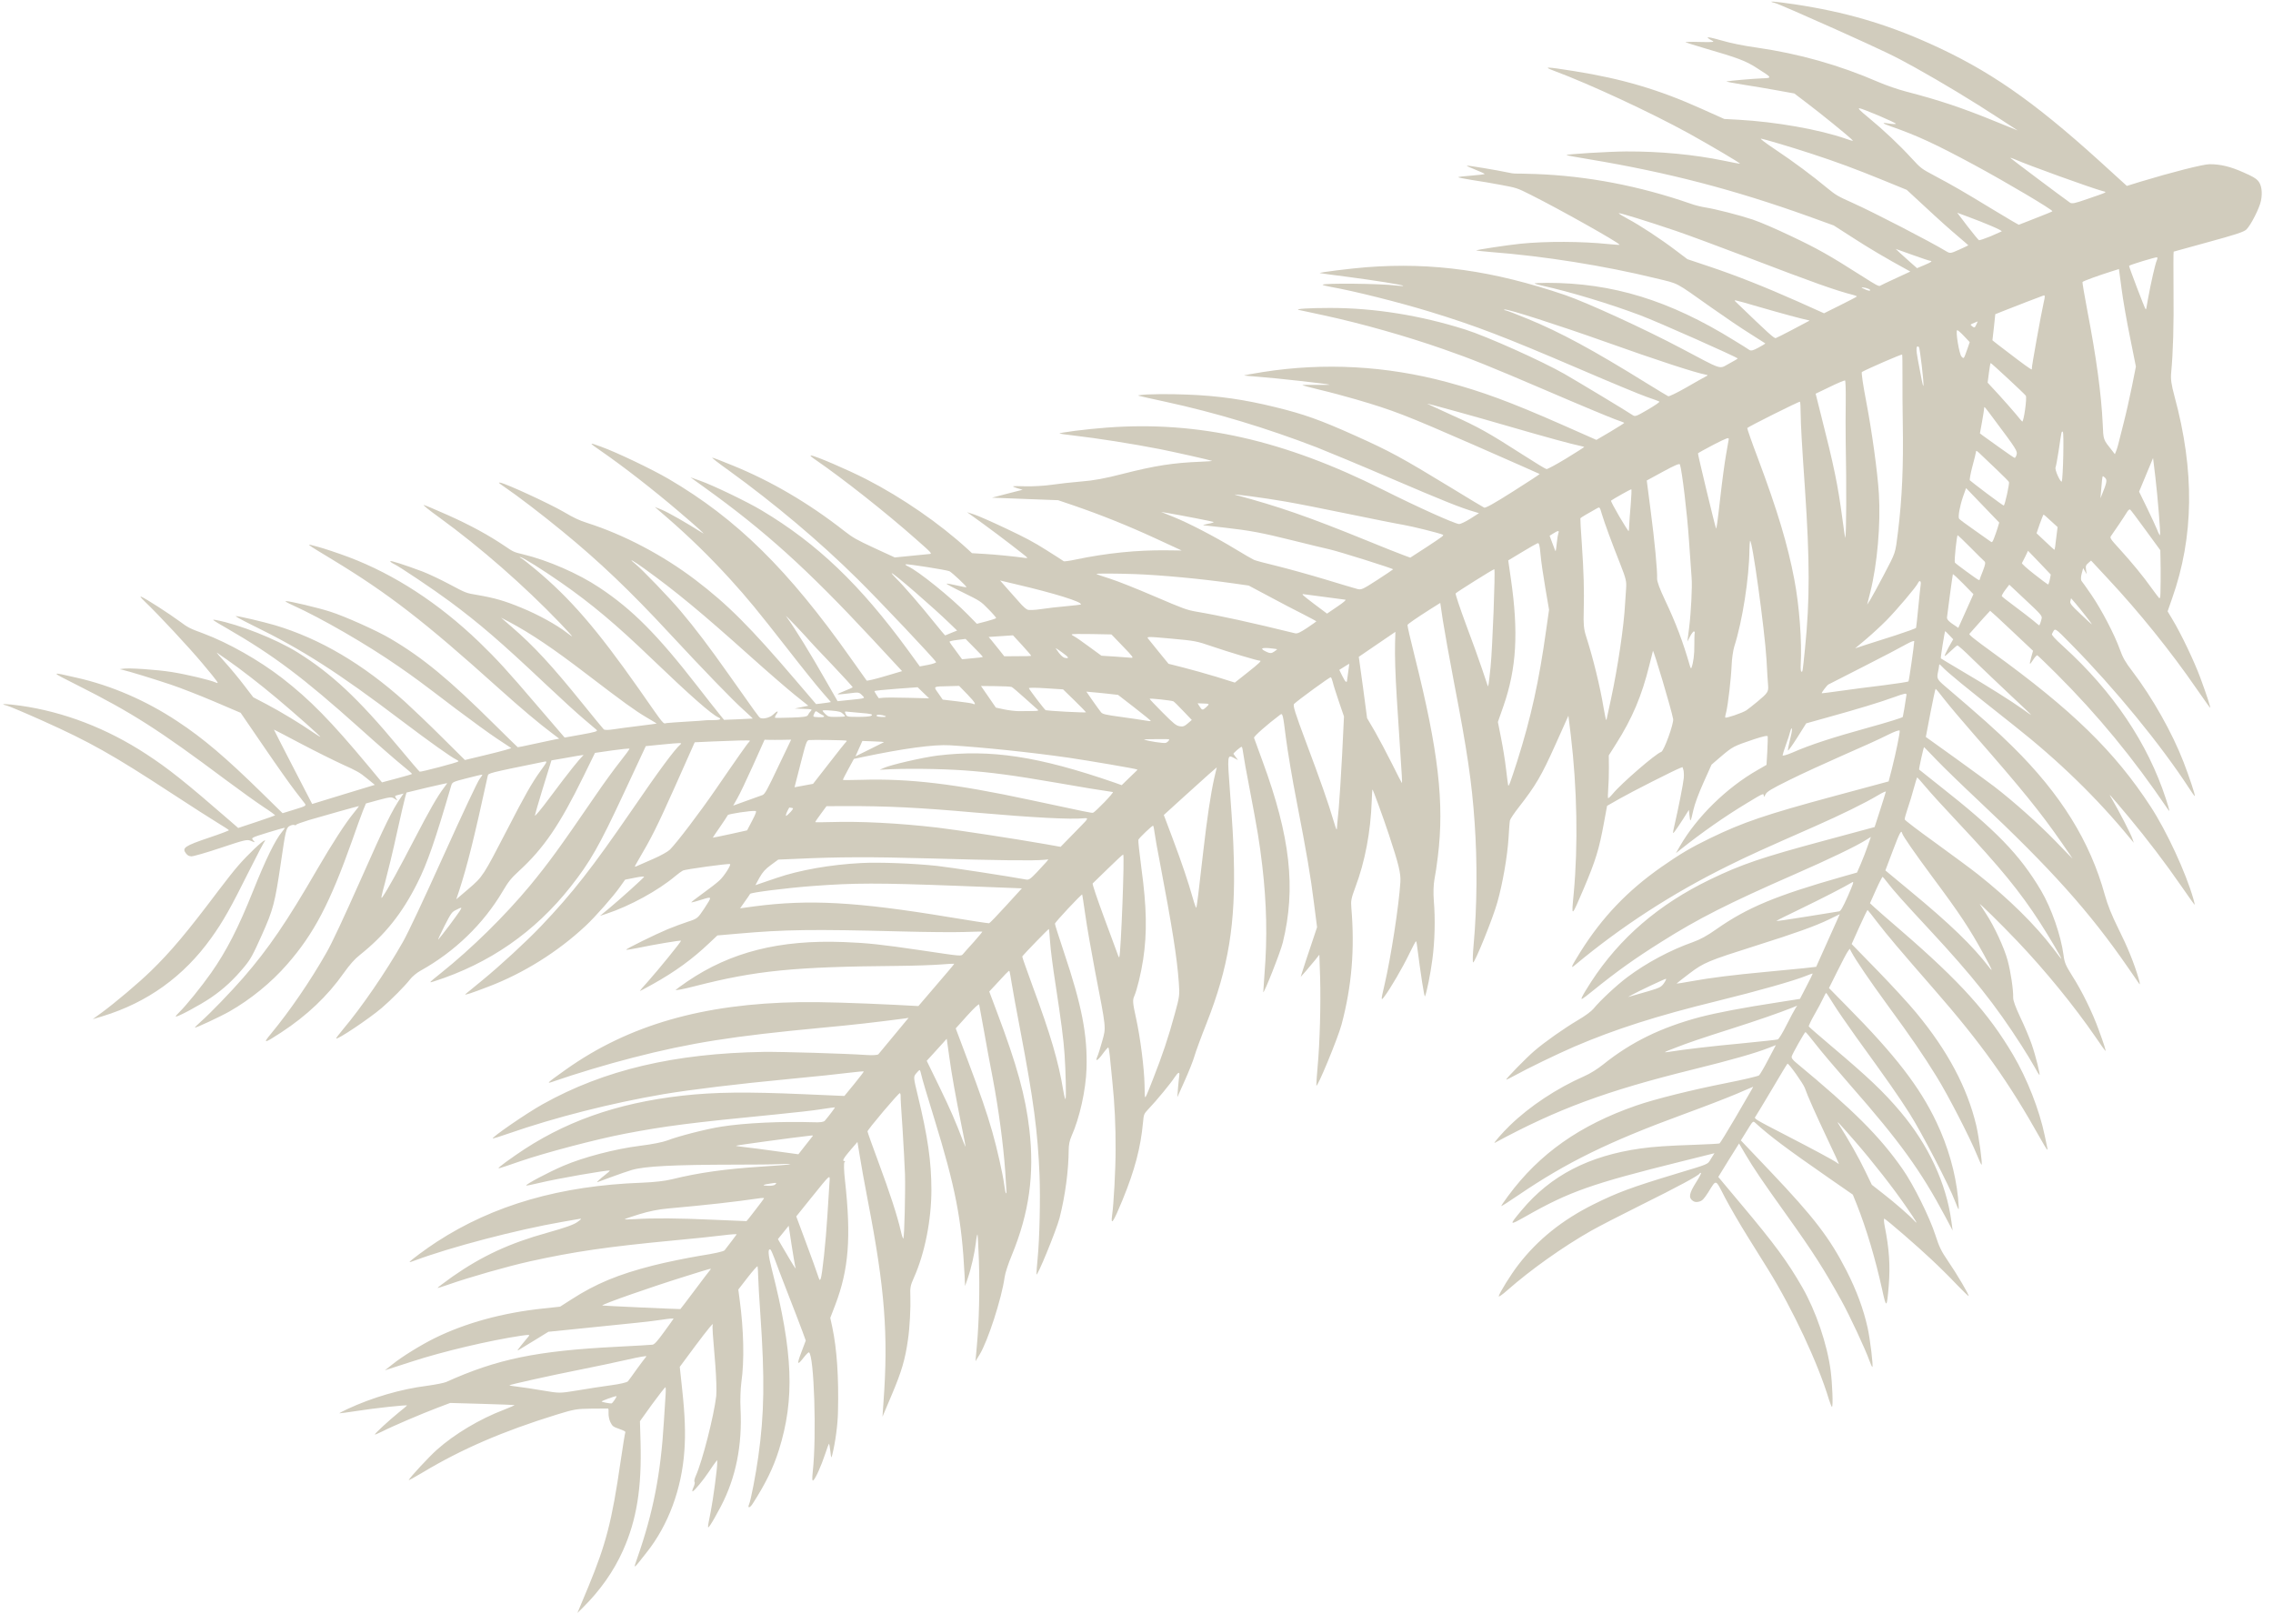 <svg width="182" height="130" viewBox="0 0 182 130" fill="none" xmlns="http://www.w3.org/2000/svg">
<path d="M175.619 71.95C175.024 69.866 173.487 66.546 172.207 64.584C169.336 60.173 165.915 56.84 159.527 52.222C158.11 51.193 157.637 50.817 157.69 50.749C158.607 49.709 159.326 48.908 159.352 48.901C159.374 48.902 160.155 49.617 161.086 50.501L162.786 52.103L162.651 52.581C162.471 53.259 162.489 53.294 162.782 52.841C162.928 52.614 163.083 52.446 163.129 52.467C163.176 52.488 163.852 53.138 164.622 53.904C167.964 57.238 170.811 60.698 173.545 64.737C173.774 65.077 173.755 64.995 173.433 63.983C171.983 59.515 169.196 55.37 165.198 51.742C164.543 51.147 164.255 50.835 164.302 50.755C164.578 50.24 164.426 50.153 165.904 51.648C169.358 55.16 173.015 59.622 175.272 63.091C175.517 63.475 175.726 63.76 175.74 63.73C175.777 63.646 175.304 62.219 174.836 61.005C173.929 58.662 172.344 55.85 170.736 53.741C170.189 53.03 169.967 52.647 169.735 51.986C169.304 50.789 168.275 48.82 167.467 47.636C167.086 47.081 166.728 46.574 166.667 46.51C166.609 46.438 166.611 46.183 166.679 45.931L166.801 45.483L166.939 45.728L167.086 45.976L167.036 45.662C166.984 45.3 167.005 45.255 167.246 45.043L167.432 44.88L168.745 46.291C171.293 49.014 173.836 52.172 175.899 55.171C176.459 55.979 176.935 56.649 176.963 56.662C177.029 56.691 176.715 55.71 176.182 54.266C175.689 52.931 174.627 50.71 173.941 49.58L173.562 48.944L173.914 47.933C175.672 42.986 175.736 37.7 174.11 31.719C173.853 30.763 173.799 30.356 173.848 29.82C174.001 28.2 174.063 26.081 174.034 23.209C174.021 21.532 174.024 20.145 174.047 20.146C174.072 20.14 175.331 19.791 176.845 19.374C178.986 18.79 179.67 18.568 179.87 18.374C180.233 18.016 180.919 16.662 181.036 16.075C181.175 15.388 181.083 14.79 180.799 14.471C180.628 14.275 180.342 14.111 179.627 13.799C178.606 13.341 177.804 13.146 176.927 13.146C176.433 13.143 173.934 13.776 171.369 14.553L170.298 14.885L168.061 12.85C162.74 8.034 159.201 5.589 154.5 3.481C150.96 1.893 147.716 0.95 143.701 0.345C142.065 0.105 141.389 0.057 142.117 0.238C142.312 0.28 144.495 1.232 146.968 2.34C150.964 4.141 151.669 4.476 153.352 5.413C155.53 6.627 157.956 8.09 160.078 9.48L161.557 10.445L159.844 9.75C157.106 8.631 155.336 8.038 152.607 7.326C151.903 7.138 151.105 6.862 150.414 6.571C147.26 5.202 144.043 4.298 140.651 3.809C139.623 3.668 138.541 3.447 137.816 3.232C137.088 3.024 136.676 2.94 136.734 3.012C136.783 3.079 136.956 3.193 137.106 3.261C137.327 3.369 137.14 3.385 136.105 3.36C135.406 3.338 134.893 3.355 134.968 3.388C135.043 3.422 135.732 3.64 136.498 3.865C139.165 4.64 139.781 4.871 140.662 5.44C141.932 6.247 141.922 6.242 141.076 6.274C140.378 6.299 138.47 6.466 138.243 6.519C138.17 6.532 138.758 6.65 139.537 6.771C140.306 6.887 141.559 7.102 142.308 7.237L143.672 7.484L144.695 8.262C145.796 9.094 147.823 10.743 148.211 11.108C148.447 11.333 148.438 11.329 147.815 11.113C145.644 10.359 142.202 9.756 139.196 9.586L138.065 9.526L136.257 8.716C132.842 7.175 129.881 6.304 126.027 5.69C123.737 5.329 123.525 5.326 124.438 5.671C127.32 6.745 132.188 9.01 135.238 10.688C137.03 11.683 139.404 13.086 139.318 13.102C139.289 13.117 138.707 13.011 138.04 12.867C135.599 12.366 132.921 12.115 130.195 12.125C128.795 12.137 125.397 12.339 125.429 12.417C125.441 12.441 126.253 12.586 127.227 12.749C133.58 13.808 138.837 15.179 144.826 17.326L146.83 18.051L148.384 19.049C149.675 19.884 151.008 20.674 152.707 21.6L152.959 21.741L151.809 22.275C151.172 22.565 150.6 22.838 150.535 22.882C150.432 22.936 150.205 22.816 149.156 22.145C146.425 20.408 145.554 19.917 143.401 18.897C142.02 18.241 140.96 17.793 140.337 17.578C139.231 17.21 137.362 16.737 136.543 16.607C136.237 16.561 135.7 16.43 135.353 16.301C131.243 14.879 127.12 14.089 122.983 13.933C122.129 13.906 121.382 13.89 121.312 13.896C121.252 13.905 120.987 13.869 120.733 13.809C119.975 13.643 117.568 13.239 117.457 13.263C117.406 13.276 117.702 13.418 118.134 13.584C118.552 13.754 118.89 13.905 118.879 13.928C118.866 13.958 118.38 14.014 117.795 14.063C117.214 14.104 116.75 14.16 116.759 14.192C116.78 14.22 117.277 14.315 117.885 14.414C118.487 14.501 119.542 14.682 120.216 14.81C121.441 15.04 121.472 15.045 122.61 15.619C124.869 16.751 129.588 19.397 129.68 19.594C129.692 19.617 129.31 19.592 128.814 19.543C126.643 19.318 123.812 19.309 121.776 19.51C120.667 19.625 118.169 20.002 118.202 20.054C118.208 20.066 118.722 20.123 119.351 20.176C123.625 20.504 128.486 21.277 132.571 22.278C134.488 22.745 134.024 22.5 137.031 24.625C138.09 25.374 139.487 26.321 140.14 26.723C140.788 27.132 141.331 27.476 141.347 27.492C141.359 27.516 141.113 27.662 140.801 27.832C140.369 28.068 140.206 28.104 140.067 28.014C139.974 27.945 139.421 27.597 138.837 27.244C133.68 24.045 129.111 22.644 123.879 22.645C123.316 22.648 122.856 22.671 122.868 22.694C122.88 22.718 123.178 22.806 123.527 22.88C125.678 23.351 128.908 24.325 131.352 25.248C132.747 25.773 139.173 28.627 139.139 28.703C139.125 28.734 138.806 28.919 138.435 29.118C137.62 29.556 138.012 29.686 134.639 27.9C131.75 26.367 127.103 24.237 125.33 23.625C119.55 21.663 114.714 20.983 109.4 21.395C108.153 21.493 105.568 21.813 105.68 21.863C105.708 21.876 106.682 22.012 107.843 22.157C110.117 22.456 112.322 22.805 112.355 22.884C112.376 22.912 112.114 22.895 111.792 22.86C110.581 22.7 105.965 22.658 105.904 22.795C105.89 22.825 106.173 22.897 106.525 22.964C108.393 23.29 111.993 24.192 114.495 24.958C118.164 26.083 120.411 26.944 126.402 29.512C128.92 30.596 131.385 31.619 131.884 31.788C132.382 31.956 132.826 32.119 132.866 32.155C132.906 32.192 132.485 32.478 131.937 32.798C131.007 33.34 130.924 33.376 130.71 33.225C130.183 32.87 126.489 30.647 125.302 29.959C123.467 28.908 119.074 26.939 117.341 26.389C113.736 25.247 110.053 24.655 106.509 24.655C104.856 24.654 103.641 24.73 103.987 24.812C104.131 24.84 105.031 25.043 105.987 25.243C109.044 25.902 112.606 26.914 115.571 27.952C117.829 28.736 119.296 29.33 123.816 31.266C126.436 32.395 128.912 33.423 129.309 33.565C129.707 33.707 130.045 33.831 130.057 33.855C130.072 33.871 129.571 34.185 128.954 34.557L127.825 35.219L125.018 33.978C120.883 32.161 118.721 31.365 115.851 30.589C110.991 29.286 106.028 29.015 101.126 29.785C100.302 29.918 99.617 30.04 99.611 30.055C99.604 30.07 100.153 30.125 100.829 30.172C102.061 30.259 106.324 30.737 106.455 30.796C106.493 30.813 106.04 30.82 105.457 30.814C104.875 30.809 104.346 30.809 104.291 30.83C104.231 30.84 104.843 31.005 105.644 31.199C106.449 31.387 107.774 31.744 108.59 31.981C111.583 32.858 112.502 33.215 118.033 35.632C120.9 36.89 123.267 37.933 123.282 37.949C123.297 37.965 122.34 38.595 121.147 39.348C119.638 40.306 118.948 40.691 118.836 40.64C118.751 40.603 117.546 39.879 116.161 39.03C112.237 36.64 111.298 36.127 108.478 34.863C105.725 33.628 104.407 33.156 102.126 32.599C99.644 31.988 97.541 31.684 95.074 31.592C93.651 31.529 91.763 31.55 91.311 31.63C91.021 31.674 90.77 31.607 93.32 32.166C97.34 33.037 101.401 34.265 105.411 35.808C106.253 36.139 108.984 37.273 111.474 38.343C115.513 40.073 116.988 40.67 118.096 40.985L118.422 41.085L117.743 41.52C117.365 41.762 116.954 41.952 116.84 41.956C116.513 41.955 113.426 40.562 110.746 39.214C102.802 35.231 95.957 33.687 88.625 34.234C87.044 34.347 84.704 34.649 84.844 34.712C84.882 34.729 85.335 34.796 85.85 34.853C87.976 35.103 90.573 35.51 92.911 35.965C94.015 36.186 96.898 36.83 97.048 36.898C97.086 36.914 96.689 36.946 96.162 36.966C93.965 37.049 92.466 37.281 89.887 37.942C88.45 38.311 87.555 38.476 86.577 38.549C85.84 38.611 84.776 38.728 84.21 38.812C83.643 38.895 82.72 38.947 82.163 38.935C81.6 38.911 81.125 38.917 81.115 38.94C81.105 38.963 81.273 39.038 81.483 39.096L81.882 39.211L80.65 39.526L79.426 39.845L82.08 39.948L84.724 40.047L85.993 40.479C88.157 41.221 90.34 42.099 92.521 43.105L94.618 44.073L93.386 44.059C91.047 44.033 88.607 44.282 86.162 44.792C85.665 44.898 85.219 44.963 85.176 44.935C85.136 44.898 84.515 44.502 83.804 44.055C82.789 43.408 82.089 43.039 80.548 42.311C79.462 41.797 78.326 41.296 78.012 41.193L77.432 41.005L78.698 41.92C79.989 42.855 82.205 44.561 82.256 44.648C82.264 44.679 82.182 44.688 82.078 44.669C81.296 44.556 79.648 44.392 78.814 44.347L77.828 44.288L77.486 43.971C75.228 41.907 72.257 39.853 69.341 38.354C67.876 37.606 65.228 36.464 64.924 36.464C64.835 36.461 64.986 36.602 65.28 36.798C67.499 38.322 70.93 41.03 73.354 43.177C74.644 44.312 74.666 44.34 74.399 44.358C74.247 44.372 73.564 44.44 72.881 44.508L71.645 44.63L70.013 43.879C68.524 43.185 68.319 43.065 67.584 42.498C64.779 40.299 61.77 38.53 58.688 37.276C57.835 36.92 57.084 36.638 57.027 36.64C56.969 36.642 57.578 37.116 58.38 37.685C61.998 40.303 65.634 43.359 68.633 46.329C70.343 48.009 74.812 52.744 74.952 53.008C74.976 53.055 74.694 53.157 74.324 53.229L73.649 53.355L72.724 52.082C68.877 46.813 65.454 43.534 60.992 40.866C59.849 40.18 57.092 38.852 56.062 38.491L55.285 38.215L56.39 39.012C61.241 42.494 64.626 45.555 69.819 51.135L72.231 53.733L70.843 54.143C70.076 54.374 69.425 54.521 69.395 54.489C69.358 54.445 68.801 53.656 68.146 52.732C63.111 45.597 58.992 41.54 53.539 38.346C52.212 37.568 49.339 36.197 48.118 35.76C47.123 35.395 47.122 35.422 48.086 36.083C49.898 37.334 52.284 39.189 54.343 40.944C55.986 42.347 56.577 42.886 56.22 42.653C54.932 41.838 53.489 41.017 53.004 40.818L52.432 40.589L53.397 41.423C55.211 42.995 56.87 44.616 58.482 46.389C59.852 47.899 60.617 48.826 63.033 51.919C64.188 53.405 65.452 54.977 65.84 55.416L66.531 56.209L66.251 56.257C66.095 56.278 65.821 56.311 65.653 56.336L65.344 56.371L63.72 54.474C60.085 50.213 58.253 48.378 55.66 46.411C53.075 44.448 49.964 42.807 47.002 41.862C46.353 41.653 45.991 41.482 45.108 40.967C44.001 40.325 40.591 38.749 40.075 38.646C39.867 38.607 39.903 38.651 40.334 38.945C41.438 39.695 43.373 41.175 45.017 42.525C47.989 44.953 50.493 47.346 53.615 50.718C56.331 53.644 58.676 56.066 59.519 56.818C59.953 57.205 60.291 57.53 60.269 57.529C60.244 57.536 59.714 57.563 59.096 57.587L57.973 57.632L57.532 57.087C57.285 56.784 56.518 55.81 55.834 54.928C52.646 50.823 50.64 48.8 48.004 47.051C46.299 45.912 43.869 44.859 41.889 44.382C41.166 44.213 41.091 44.18 40.438 43.731C39.117 42.838 37.679 42.056 35.872 41.245C34.907 40.813 34.026 40.445 33.931 40.43C33.833 40.422 34.389 40.864 35.188 41.441C38.471 43.827 41.937 46.86 44.851 49.893C45.387 50.453 45.816 50.929 45.809 50.944C45.802 50.959 45.619 50.84 45.412 50.675C44.587 50.031 43.09 49.204 41.768 48.666C40.412 48.103 39.615 47.874 38.194 47.63C37.325 47.486 37.316 47.482 35.998 46.782C35.273 46.393 34.306 45.941 33.855 45.766C32.391 45.219 31.222 44.841 31.247 44.934C31.258 44.985 31.376 45.074 31.516 45.137C31.938 45.326 34.722 47.196 36.03 48.166C38.393 49.92 40.122 51.408 43.694 54.781C44.911 55.93 46.293 57.189 46.768 57.584C47.239 57.988 47.69 58.363 47.77 58.435C47.89 58.544 47.669 58.61 46.567 58.809L45.211 59.05L43.119 56.615C40.598 53.658 39.772 52.766 38.368 51.406C35.121 48.288 31.593 45.994 27.92 44.602C27.063 44.282 25.957 43.913 25.454 43.779C24.422 43.499 24.308 43.402 26.668 44.835C31.098 47.525 33.972 49.745 39.823 55.009C41.821 56.8 43.095 57.873 44.273 58.758L44.777 59.139L44.347 59.22C44.111 59.27 43.365 59.428 42.705 59.571C42.041 59.721 41.474 59.832 41.455 59.823C41.427 59.811 40.608 59.005 39.625 58.034C35.967 54.403 33.875 52.67 31.267 51.135C30.202 50.502 27.607 49.339 26.444 48.972C25.482 48.66 23.194 48.118 22.887 48.126C22.785 48.126 22.978 48.249 23.427 48.45C25.756 49.504 29.384 51.597 31.931 53.369C33.244 54.278 33.581 54.529 36.509 56.756C37.712 57.66 39.179 58.729 39.777 59.125C40.376 59.522 40.897 59.865 40.931 59.889C40.965 59.914 40.153 60.143 39.119 60.392L37.227 60.849L35.398 59.034C34.394 58.035 33.063 56.763 32.448 56.204C29.065 53.162 25.631 51.138 22.02 50.057C21.035 49.771 19.153 49.328 18.884 49.326C18.795 49.323 19.408 49.662 20.247 50.075C24.206 52.006 27.08 53.851 32.184 57.72C34.386 59.383 36.15 60.641 36.534 60.813C36.637 60.859 36.721 60.924 36.704 60.962C36.67 61.038 33.696 61.823 33.603 61.781C33.565 61.765 32.805 60.876 31.906 59.797C28.682 55.922 26.542 53.921 23.807 52.219C22.09 51.157 19.147 49.992 17.312 49.645C16.906 49.572 16.931 49.592 18.146 50.293C21.909 52.464 24.296 54.265 28.75 58.254C30.2 59.561 31.762 60.919 32.2 61.271C32.648 61.627 33.002 61.941 32.992 61.964C32.982 61.987 32.438 62.145 31.774 62.322L30.586 62.639L29.497 61.329C26.469 57.696 24.816 56.014 22.588 54.285C20.715 52.842 18.292 51.472 16.29 50.72C15.179 50.313 15.07 50.255 14.352 49.724C13.566 49.143 11.664 47.915 11.311 47.775C11.18 47.716 11.283 47.863 11.575 48.14C12.724 49.24 15.13 51.826 16.207 53.112C17.524 54.69 17.585 54.781 17.276 54.642C16.826 54.441 14.966 53.999 13.759 53.805C12.53 53.61 10.303 53.46 9.828 53.54L9.586 53.578L9.791 53.623C10.262 53.725 12.467 54.404 13.698 54.819C14.422 55.061 15.973 55.665 17.145 56.163L19.269 57.07L21.112 59.76C22.122 61.245 23.252 62.839 23.623 63.315C23.994 63.792 24.35 64.253 24.42 64.349C24.529 64.507 24.454 64.547 23.581 64.813L22.628 65.107L20.995 63.507C18.096 60.663 16.265 59.103 14.206 57.75C11.701 56.087 8.902 54.878 6.132 54.257C3.978 53.766 3.979 53.739 6.217 54.87C10.549 57.05 12.693 58.414 18.093 62.452C19.207 63.28 20.559 64.252 21.09 64.6C21.63 64.951 22.053 65.26 22.021 65.282C22.002 65.301 21.332 65.539 20.525 65.808L19.072 66.289L18.425 65.725C14.814 62.589 13.496 61.541 11.712 60.376C8.564 58.316 5.129 56.995 1.64 56.498C0.517 56.342 -0.15 56.326 0.522 56.481C0.695 56.522 1.992 57.067 3.406 57.701C7.209 59.407 9.031 60.434 13.737 63.512C15.294 64.53 16.954 65.594 17.432 65.882C17.911 66.17 18.311 66.431 18.329 66.467C18.35 66.495 17.632 66.766 16.745 67.063C14.783 67.726 14.553 67.888 14.887 68.321C15.024 68.492 15.115 68.541 15.32 68.561C15.475 68.566 16.533 68.264 17.685 67.877C19.657 67.218 19.794 67.188 20.113 67.331C20.444 67.47 20.444 67.47 20.273 67.274C20.102 67.079 20.105 67.071 21.439 66.656C22.181 66.431 22.788 66.256 22.8 66.28C22.815 66.296 22.703 66.446 22.574 66.608C22.037 67.253 21.289 68.771 20.27 71.319C19.075 74.309 18.127 76.148 16.909 77.885C16.129 78.997 14.9 80.51 14.36 81.035C14.184 81.203 14.059 81.356 14.071 81.38C14.124 81.486 15.99 80.487 16.896 79.871C17.919 79.17 18.709 78.437 19.569 77.398C20.07 76.782 20.231 76.498 20.957 74.879C21.885 72.81 22.012 72.301 22.488 69.081C22.87 66.448 22.917 66.269 23.21 66.117C23.342 66.048 23.511 66.023 23.577 66.053C23.651 66.086 23.712 66.077 23.71 66.031C23.715 65.996 24.186 65.824 24.745 65.654C25.874 65.32 28.718 64.522 28.746 64.535C28.755 64.539 28.563 64.791 28.313 65.099C27.644 65.913 26.597 67.544 25.435 69.535C22.974 73.792 21.503 75.945 19.477 78.279C18.481 79.422 16.86 81.106 16.058 81.815C15.797 82.045 15.591 82.254 15.607 82.27C15.636 82.329 17.597 81.418 18.381 80.975C20.058 80.019 21.719 78.673 22.998 77.201C25.141 74.755 26.427 72.29 28.209 67.262C28.537 66.305 28.928 65.256 29.056 64.921L29.3 64.327L30.313 64.05C31.245 63.802 31.363 63.791 31.595 63.95C31.846 64.117 31.85 64.11 31.72 63.923C31.587 63.718 31.587 63.718 31.954 63.627L32.312 63.531L32.112 63.825C31.388 64.889 30.87 65.944 28.928 70.325C27.488 73.561 26.583 75.502 26.131 76.285C24.856 78.527 23.221 80.917 21.719 82.737C21.015 83.581 21.119 83.573 22.52 82.657C24.573 81.314 26.239 79.731 27.517 77.912C28.024 77.207 28.372 76.806 28.827 76.444C30.803 74.874 32.208 73.12 33.419 70.695C34.203 69.147 34.855 67.266 36.129 62.896C36.211 62.613 36.278 62.589 37.395 62.304C38.044 62.138 38.586 62.007 38.614 62.02C38.642 62.032 38.543 62.179 38.404 62.364C38.252 62.551 37.097 65.001 35.523 68.487C33.849 72.194 32.667 74.705 32.254 75.424C30.898 77.821 28.932 80.674 27.471 82.403C27.155 82.782 26.904 83.116 26.915 83.14C26.987 83.282 29.563 81.551 30.562 80.702C31.331 80.042 32.42 78.942 32.82 78.427C33.008 78.183 33.366 77.886 33.666 77.719C36.406 76.199 38.71 73.972 40.26 71.343C40.693 70.605 40.927 70.308 41.556 69.732C43.54 67.918 44.836 66.006 46.709 62.179L47.641 60.278L49.012 60.08C49.757 59.975 50.392 59.913 50.401 59.944C50.422 59.972 50.074 60.446 49.635 60.998C49.2 61.543 48.322 62.747 47.694 63.671C44.731 67.996 43.95 69.061 42.437 70.903C40.412 73.338 37.793 75.917 35.284 77.924C34.299 78.716 34.299 78.716 34.773 78.563C39.188 77.145 42.828 74.622 45.696 70.986C47.268 68.987 47.966 67.757 49.934 63.543L51.709 59.736L52.944 59.614C54.533 59.459 54.647 59.456 54.481 59.6C54.022 59.997 52.804 61.634 50.585 64.876C47.416 69.483 45.874 71.467 43.302 74.168C42.175 75.352 40.044 77.319 38.623 78.481C37.934 79.04 37.325 79.543 37.27 79.591C37.149 79.711 37.728 79.523 39.1 78.996C41.921 77.924 44.675 76.199 46.885 74.131C47.674 73.398 49.147 71.72 49.654 70.989L50.053 70.428L50.83 70.274C51.264 70.186 51.594 70.151 51.574 70.197C51.522 70.311 49.618 72.023 48.76 72.734L48.044 73.326L48.572 73.152C50.419 72.546 52.713 71.292 54.074 70.14C54.288 69.962 54.558 69.763 54.677 69.698C54.88 69.597 58.321 69.122 58.452 69.181C58.565 69.231 57.984 70.149 57.606 70.491C57.391 70.696 56.774 71.168 56.242 71.551C55.711 71.933 55.311 72.247 55.355 72.249C55.409 72.255 55.779 72.156 56.186 72.028C57.037 71.761 57.031 71.749 56.408 72.712C55.859 73.534 55.855 73.542 55.065 73.799C54.655 73.935 53.941 74.199 53.472 74.391C52.49 74.8 50.109 75.97 50.136 76.036C50.157 76.064 50.571 75.994 51.065 75.896C52.442 75.609 54.508 75.266 54.532 75.314C54.562 75.373 52.729 77.629 51.892 78.568C51.517 78.976 51.224 79.328 51.23 79.34C51.233 79.359 51.719 79.103 52.306 78.772C54.063 77.789 55.448 76.784 56.784 75.511L57.443 74.893L59.117 74.748C62.864 74.42 64.971 74.387 72.188 74.573C74.156 74.625 76.407 74.648 77.196 74.618C77.973 74.592 78.632 74.577 78.651 74.586C78.679 74.598 78.369 74.962 77.978 75.408C77.581 75.841 77.194 76.279 77.118 76.373C76.941 76.568 77.092 76.581 73.739 76.082C70.584 75.617 69.457 75.495 67.566 75.423C62.423 75.227 58.516 76.214 55.039 78.573C54.599 78.878 54.184 79.176 54.105 79.25C54.04 79.321 54.728 79.192 55.644 78.954C60.548 77.701 63.528 77.403 71.941 77.331C73.183 77.321 74.692 77.267 75.298 77.22C75.905 77.172 76.4 77.147 76.406 77.159C76.417 77.183 75.772 77.944 74.977 78.865L73.536 80.548L71.778 80.454C68.642 80.299 65.624 80.206 64.058 80.234C56.312 80.35 50.361 82.056 45.336 85.611C43.732 86.754 43.673 86.81 44.368 86.565C46.075 85.969 48.649 85.197 50.657 84.682C55.287 83.488 58.712 82.951 65.782 82.286C68.434 82.041 70.049 81.852 72.45 81.54L72.752 81.493L72.61 81.658C72.538 81.745 72.021 82.371 71.457 83.05C70.894 83.729 70.397 84.337 70.331 84.408C70.26 84.467 69.885 84.5 69.404 84.467C67.67 84.347 62.595 84.199 61.148 84.217C54.009 84.331 48.374 85.658 43.467 88.398C42.181 89.109 39.251 91.129 39.465 91.152C39.509 91.153 40.085 90.973 40.751 90.742C44.469 89.45 48.948 88.317 53.103 87.605C55.281 87.239 59.077 86.777 63.212 86.385C65.185 86.201 67.323 85.973 67.969 85.888C68.611 85.81 69.151 85.76 69.163 85.784C69.178 85.8 68.828 86.255 68.399 86.784L67.609 87.745L64.408 87.606C59.807 87.406 57.232 87.429 54.626 87.722C49.341 88.32 45.1 89.825 41.288 92.481C40.718 92.873 40.163 93.282 40.049 93.386C39.801 93.613 39.696 93.648 41.652 92.973C43.672 92.28 47.728 91.213 50.006 90.774C53.291 90.146 55.272 89.893 62.178 89.218C63.579 89.079 65.2 88.902 65.773 88.803C66.352 88.715 66.832 88.648 66.851 88.656C66.879 88.669 66.4 89.312 66.044 89.728C65.952 89.833 65.675 89.873 65.112 89.849C62.572 89.769 59.632 89.903 57.755 90.202C56.558 90.387 54.256 90.981 53.447 91.303C53.095 91.437 52.215 91.618 51.252 91.734C49.261 91.983 46.726 92.645 45.111 93.337C43.926 93.846 42.084 94.819 42.131 94.914C42.143 94.937 42.624 94.843 43.193 94.705C44.606 94.362 48.67 93.654 48.82 93.721C48.848 93.734 48.691 93.883 48.47 94.049C48.074 94.355 47.725 94.682 47.83 94.647C47.869 94.637 48.369 94.45 48.949 94.236C49.529 94.021 50.275 93.762 50.598 93.669C51.621 93.37 53.879 93.25 58.956 93.243C60.441 93.243 61.92 93.23 62.234 93.207C62.558 93.188 62.941 93.186 63.087 93.187C63.349 93.204 63.349 93.204 63.12 93.239C62.986 93.261 62.008 93.334 60.942 93.404C58.093 93.587 55.92 93.891 53.82 94.411C53.261 94.553 52.362 94.652 51.388 94.69C44.87 94.927 39.52 96.473 34.983 99.416C34.126 99.972 32.844 100.923 32.793 101.037C32.78 101.068 32.971 101.016 33.206 100.921C36.058 99.853 41.375 98.456 45.034 97.823C45.668 97.714 46.288 97.609 46.413 97.583C46.594 97.554 46.564 97.596 46.23 97.839C45.932 98.052 45.276 98.287 43.847 98.688C40.79 99.536 38.601 100.554 36.226 102.211C35.562 102.69 35.024 103.088 35.035 103.111C35.047 103.135 35.428 103.013 35.896 102.849C37.577 102.26 40.623 101.388 42.447 100.983C45.968 100.205 48.675 99.812 53.869 99.319C55.419 99.174 57.211 98.991 57.856 98.906C58.489 98.825 59 98.789 58.983 98.827C58.959 98.88 58.338 99.688 58.017 100.102C57.941 100.196 57.179 100.365 56.043 100.541C55.034 100.709 53.351 101.05 52.31 101.314C49.491 102.032 47.707 102.775 45.76 104.03L44.845 104.615L43.498 104.76C40.263 105.099 37.264 105.919 34.776 107.15C33.676 107.698 32.2 108.607 31.442 109.217L30.815 109.712L31.225 109.576C31.458 109.507 32.252 109.242 33.014 108.999C35.414 108.213 39.214 107.314 41.721 106.941C42.37 106.848 42.446 106.855 42.331 106.986C41.349 108.171 41.293 108.246 41.662 108.001C41.801 107.917 42.363 107.566 42.915 107.238L43.91 106.625L46.468 106.366C50.848 105.928 52.065 105.798 53.029 105.655C53.539 105.573 53.945 105.545 53.931 105.576C53.918 105.606 53.579 106.085 53.175 106.634C52.642 107.372 52.396 107.645 52.243 107.659C52.122 107.678 50.841 107.751 49.379 107.826C42.99 108.149 39.806 108.803 35.716 110.65C35.536 110.724 34.87 110.855 34.234 110.944C32.1 111.211 29.809 111.882 27.803 112.818C27.433 112.99 27.153 113.139 27.181 113.151C27.2 113.16 27.82 113.081 28.545 112.968C29.939 112.744 32.621 112.458 32.59 112.527C32.58 112.55 32.291 112.794 31.939 113.075C31.218 113.656 29.978 114.789 30.017 114.853C30.02 114.872 30.283 114.762 30.586 114.614C31.403 114.195 33.782 113.18 34.988 112.725L36.045 112.323L38.589 112.395C39.987 112.437 41.161 112.48 41.189 112.492C41.227 112.509 40.847 112.677 40.344 112.871C38.405 113.609 36.39 114.815 34.985 116.067C34.369 116.612 32.821 118.283 32.726 118.496C32.705 118.542 33.211 118.267 33.857 117.88C36.966 116.014 40.286 114.581 44.556 113.262C45.954 112.83 46.173 112.791 47.349 112.779C48.048 112.774 48.657 112.772 48.691 112.77C48.723 112.775 48.74 112.938 48.727 113.142C48.714 113.346 48.78 113.677 48.875 113.866C49.042 114.196 49.094 114.229 49.589 114.405C50.015 114.56 50.105 114.609 50.064 114.7C50.033 114.769 49.87 115.81 49.689 117.017C48.998 121.794 48.522 123.608 47.132 126.984L46.233 129.139L46.678 128.699C48.054 127.334 49.133 125.808 49.876 124.151C50.981 121.687 51.392 119.141 51.288 115.432L51.24 113.785L52.227 112.41C52.781 111.654 53.253 111.052 53.281 111.065C53.309 111.078 53.319 111.356 53.292 111.691C53.269 112.019 53.213 112.971 53.158 113.796C52.91 117.986 52.304 121.094 51.022 124.756C50.698 125.679 50.662 125.709 51.761 124.311C53.51 122.118 54.591 119.206 54.8 116.13C54.898 114.758 54.848 113.339 54.626 111.276L54.429 109.434L55.623 107.823C56.722 106.352 57.179 105.808 57.069 106.079C57.024 106.205 57.065 106.816 57.279 109.324C57.355 110.308 57.389 111.41 57.349 111.775C57.159 113.379 56.239 116.986 55.717 118.149C55.618 118.369 55.564 118.592 55.61 118.64C55.656 118.688 55.611 118.887 55.526 119.077C55.437 119.275 55.407 119.416 55.459 119.403C55.599 119.365 56.311 118.506 56.76 117.831C56.976 117.499 57.218 117.16 57.294 117.066L57.426 116.897L57.429 117.117C57.438 117.523 57.105 120.022 56.912 121.004C56.625 122.447 56.618 122.462 56.903 122.051C57.033 121.862 57.405 121.207 57.726 120.593C58.927 118.291 59.437 115.725 59.296 112.803C59.257 112.138 59.294 111.177 59.36 110.677C59.609 108.944 59.554 106.508 59.224 104.058L59.117 103.243L59.867 102.274C60.286 101.74 60.635 101.339 60.658 101.387C60.673 101.43 60.702 101.817 60.71 102.25C60.718 102.683 60.796 104.015 60.881 105.204C61.243 110.417 61.199 113.2 60.715 116.637C60.518 118.055 60.112 120.138 59.986 120.419C59.826 120.777 60.039 120.754 60.272 120.383C61.315 118.76 61.926 117.499 62.367 116.089C63.647 112.006 63.503 108.288 61.8 101.625C61.499 100.439 61.465 99.94 61.689 100.041C61.727 100.057 61.875 100.379 62.012 100.751C62.145 101.131 62.642 102.431 63.119 103.65C63.596 104.869 64.105 106.193 64.251 106.596L64.518 107.328L64.162 108.273C63.782 109.272 63.833 109.358 64.368 108.667C64.553 108.43 64.733 108.255 64.77 108.272C65.182 108.457 65.4 114.993 65.075 117.852C65.016 118.41 65.032 118.6 65.126 118.514C65.305 118.366 65.752 117.37 66.078 116.393C66.219 115.954 66.357 115.596 66.373 115.585C66.398 115.578 66.447 115.846 66.487 116.184C66.55 116.769 66.556 116.781 66.642 116.463C66.89 115.46 67.08 114.057 67.098 113.015C67.167 110.251 67.006 107.978 66.645 106.272L66.48 105.513L66.884 104.461C67.962 101.63 68.159 99.06 67.663 94.546C67.567 93.708 67.558 93.101 67.616 93.045C67.691 92.978 67.683 92.947 67.6 92.956C67.407 92.96 67.551 92.714 68.143 92.021L68.656 91.429L68.845 92.564C68.939 93.181 69.229 94.791 69.49 96.141C70.85 103.144 71.136 106.871 70.742 112.238L70.66 113.425L71.424 111.621C72.188 109.817 72.478 108.843 72.704 107.236C72.841 106.329 72.925 104.687 72.893 103.805C72.862 103.096 72.893 102.928 73.172 102.304C74.045 100.358 74.573 97.699 74.578 95.281C74.575 93.006 74.293 91.025 73.487 87.705C73.132 86.24 73.133 86.213 73.357 85.939C73.486 85.777 73.616 85.662 73.644 85.674C73.672 85.687 73.736 85.871 73.777 86.081C73.811 86.279 74.272 87.837 74.797 89.525C76.51 95.088 77.01 97.659 77.233 102.079L77.274 102.965L77.491 102.332C77.763 101.55 78.039 100.331 78.139 99.481C78.176 99.123 78.239 98.832 78.265 98.825C78.29 98.818 78.339 99.763 78.381 100.923C78.457 103.213 78.395 105.834 78.216 107.763L78.108 108.983L78.435 108.454C79.093 107.389 80.213 103.936 80.441 102.249C80.49 101.914 80.719 101.204 81.017 100.489C82.404 97.12 82.836 94.025 82.424 90.452C82.115 87.756 81.425 85.255 79.825 81.022L79.21 79.385L79.967 78.573C80.374 78.117 80.744 77.744 80.77 77.737C80.837 77.712 80.84 77.705 81.002 78.7C81.075 79.189 81.393 80.912 81.703 82.53C82.763 88.093 83.096 90.635 83.236 94.086C83.309 95.954 83.241 99.166 83.082 100.775C83.026 101.326 82.99 101.885 82.989 102.012C82.986 102.394 84.583 98.507 84.843 97.501C85.296 95.713 85.559 93.721 85.57 92.091C85.571 91.663 85.64 91.31 85.796 90.96C86.448 89.508 86.944 87.273 86.999 85.544C87.079 82.859 86.631 80.521 85.185 76.219C84.792 75.038 84.464 74.014 84.469 73.953C84.463 73.841 86.617 71.546 86.653 71.617C86.665 71.641 86.774 72.374 86.904 73.264C87.025 74.149 87.379 76.144 87.671 77.699C88.595 82.461 88.565 82.228 88.26 83.334C88.114 83.862 87.937 84.431 87.865 84.591C87.661 85.047 87.896 84.924 88.31 84.352C88.515 84.069 88.716 83.849 88.744 83.861C88.768 83.881 88.823 84.161 88.857 84.487C88.891 84.813 88.978 85.747 89.063 86.561C89.252 88.372 89.338 90.137 89.326 92.095C89.329 93.567 89.174 96.447 89.045 97.312C88.922 98.188 89.151 97.853 89.876 96.086C90.855 93.703 91.334 91.882 91.518 89.891C91.585 89.19 91.585 89.19 91.975 88.772C92.584 88.141 93.774 86.692 94.044 86.265C94.327 85.835 94.478 85.775 94.425 86.117C94.402 86.243 94.363 86.683 94.325 87.094L94.269 87.846L94.865 86.515C95.193 85.785 95.541 84.909 95.634 84.576C95.727 84.244 96.164 83.043 96.615 81.911C98.37 77.447 98.944 73.96 98.788 68.638C98.743 66.983 98.695 66.286 98.489 63.435C98.262 60.429 98.266 60.395 98.811 60.685L99.129 60.855L98.952 60.62C98.855 60.486 98.77 60.374 98.764 60.362C98.718 60.315 99.36 59.762 99.425 59.791C99.463 59.808 99.518 60.061 99.553 60.36C99.588 60.659 99.809 61.872 100.04 63.062C100.709 66.587 100.831 67.317 101.069 69.296C101.424 72.341 101.483 75.071 101.251 77.945C101.192 78.703 101.148 79.378 101.15 79.424C101.175 79.645 102.532 76.217 102.715 75.459C103.779 71.105 103.318 66.989 101.092 60.941C100.746 59.982 100.434 59.148 100.411 59.073C100.37 58.964 101.501 57.973 102.5 57.225C102.701 57.077 102.724 57.152 102.963 59.076C103.108 60.183 103.483 62.433 103.81 64.087C104.628 68.308 104.948 70.177 105.215 72.343L105.458 74.233L104.968 75.702C104.695 76.511 104.397 77.401 104.312 77.691L104.147 78.211L104.554 77.754C104.768 77.503 105.107 77.098 105.301 76.865L105.641 76.433L105.703 78.278C105.762 80.378 105.682 83.466 105.503 85.395C105.436 86.123 105.392 86.797 105.401 86.902C105.426 87.223 107.114 83.158 107.419 82.026C108.237 78.949 108.482 76.018 108.203 72.678C108.154 72.135 108.189 71.932 108.521 71.04C109.3 68.978 109.746 66.603 109.835 64.122C109.852 63.608 109.877 63.2 109.896 63.208C109.943 63.229 110.732 65.382 111.206 66.809C111.994 69.191 112.173 69.919 112.129 70.621C112.011 72.513 111.38 76.605 110.859 78.846C110.565 80.103 110.563 80.157 110.838 79.796C111.323 79.164 112.319 77.446 112.814 76.417C113.102 75.825 113.349 75.351 113.377 75.363C113.405 75.376 113.436 75.481 113.448 75.606C113.768 78.078 114.043 79.873 114.1 79.77C114.233 79.474 114.545 77.951 114.693 76.794C114.888 75.329 114.929 73.557 114.807 72.124C114.757 71.507 114.78 70.805 114.856 70.41C114.931 70.042 115.056 69.212 115.13 68.569C115.66 64.277 115.176 60.114 113.277 52.559C112.937 51.21 112.678 50.081 112.699 50.035C112.74 49.944 113.391 49.496 114.525 48.772L115.323 48.271L115.529 49.669C115.647 50.435 116.055 52.709 116.438 54.717C117.481 60.116 117.853 62.648 118.071 65.824C118.299 69.004 118.269 72.607 117.995 75.626C117.923 76.388 117.906 77.029 117.952 77.05C118.084 77.109 119.545 73.499 119.889 72.256C120.324 70.734 120.702 68.511 120.789 67.088C120.826 66.429 120.874 65.794 120.903 65.679C120.932 65.564 121.245 65.092 121.612 64.626C122.962 62.894 123.421 62.122 124.539 59.628L125.583 57.302L125.774 58.858C126.281 63.094 126.366 67.672 126.008 71.53C125.821 73.501 125.796 73.508 126.805 71.156C127.768 68.885 128.04 68.002 128.435 65.841L128.68 64.517L129.693 63.94C130.615 63.413 133.979 61.706 134.499 61.501L134.717 61.416L134.789 61.631C134.826 61.748 134.839 62.046 134.822 62.285C134.786 62.717 134.37 64.823 134.059 66.144C133.922 66.75 133.927 66.788 134.093 66.57C134.195 66.443 134.494 66.001 134.757 65.59L135.228 64.842L135.282 65.323C135.334 65.885 135.374 65.821 135.596 64.824C135.702 64.361 136.001 63.545 136.403 62.647L137.044 61.218L137.848 60.528C138.737 59.776 138.824 59.733 140.428 59.192C141.193 58.941 141.527 58.872 141.543 58.961C141.554 59.039 141.536 59.579 141.508 60.169L141.445 61.237L140.732 61.648C138.239 63.069 135.846 65.42 134.504 67.76L134.192 68.305L134.559 68.013C136.324 66.612 138.108 65.367 139.852 64.313C141.196 63.5 141.224 63.485 141.224 63.713C141.226 63.833 141.275 63.8 141.363 63.602C141.475 63.378 141.83 63.163 143.275 62.45C144.247 61.964 146.184 61.079 147.572 60.468C148.969 59.862 150.55 59.146 151.091 58.868C151.728 58.551 152.09 58.421 152.109 58.503C152.136 58.67 151.805 60.285 151.483 61.556L151.223 62.562L146.808 63.752C141.368 65.221 139.55 65.84 136.948 67.102C135.398 67.85 134.506 68.382 133.049 69.399C130.315 71.306 128.29 73.439 126.572 76.166C125.797 77.417 125.719 77.592 126.096 77.277C129.834 74.159 133.909 71.52 138.429 69.291C140.077 68.478 141.079 68.023 145.354 66.141C147.4 65.241 149.35 64.28 150.348 63.686C150.719 63.46 151.015 63.327 151 63.385C150.991 63.454 150.777 64.107 150.541 64.859L150.102 66.215L146.033 67.313C141.043 68.655 139.423 69.207 136.924 70.416C132.817 72.4 129.684 75.096 127.396 78.618C127.08 79.098 126.759 79.638 126.683 79.806C126.554 80.095 126.628 80.055 127.489 79.363C129.502 77.736 130.888 76.751 133.034 75.402C135.969 73.549 138.386 72.323 143.734 69.981C146.406 68.814 148.615 67.749 149.352 67.285L149.804 67.004L149.554 67.714C149.424 68.103 149.173 68.739 149.005 69.139L148.693 69.858L147.495 70.197C142.209 71.699 139.911 72.659 137.453 74.379C136.695 74.916 136.143 75.216 135.554 75.427C133.751 76.061 131.828 77.09 130.319 78.221C129.459 78.859 128.082 80.15 127.597 80.754C127.422 80.968 126.916 81.344 126.339 81.678C125.235 82.334 123.677 83.425 122.83 84.16C122.227 84.675 120.568 86.37 120.607 86.433C120.619 86.456 120.879 86.327 121.192 86.156C122.314 85.536 124.684 84.389 126.065 83.793C129.311 82.4 132.687 81.32 137.563 80.127C140.774 79.339 143.676 78.512 144.626 78.125C144.902 78.012 145.129 77.931 145.144 77.947C145.147 77.966 144.926 78.434 144.636 78.98L144.123 79.973L142.538 80.222C139.445 80.697 137.524 81.069 136.112 81.431C132.982 82.265 130.589 83.439 128.356 85.232C127.934 85.572 127.307 85.967 126.86 86.159C124.66 87.127 122.486 88.563 120.891 90.113C120.297 90.686 119.508 91.593 119.685 91.499C124.693 88.786 128.615 87.339 135.548 85.626C138.621 84.867 140.542 84.322 141.648 83.886L142.194 83.674L141.59 84.819C141.263 85.449 140.928 86.02 140.849 86.095C140.762 86.165 139.591 86.443 138.246 86.708C135.419 87.267 132.479 88.003 131 88.518C126.494 90.087 123.274 92.35 120.765 95.737C120.447 96.17 120.192 96.539 120.204 96.563C120.215 96.587 120.859 96.181 121.623 95.656C125.471 93.044 128.83 91.399 134.848 89.193C136.421 88.62 138.3 87.892 139.035 87.582C139.764 87.261 140.37 87.012 140.37 87.012C140.389 87.021 140.406 86.983 138.925 89.533C138.295 90.612 137.731 91.518 137.686 91.544C137.641 91.569 136.765 91.615 135.748 91.652C133.532 91.727 132.418 91.802 131.362 91.95C127.22 92.531 124.158 94.117 121.85 96.881C120.802 98.138 120.808 98.149 122.208 97.361C125.678 95.392 127.478 94.766 134.58 93.001L137.278 92.329L137.004 92.763C136.707 93.251 136.931 93.151 134.146 93.993C130.619 95.06 129.485 95.483 127.602 96.42C125.099 97.662 123.113 99.256 121.57 101.267C120.985 102.019 120.05 103.527 120.004 103.78C119.989 103.864 120.3 103.648 120.691 103.302C122.552 101.662 125.128 99.831 127.392 98.544C128.011 98.192 129.824 97.26 131.417 96.468C134.309 95.034 136.014 94.118 136.085 93.959C136.106 93.913 136.16 93.892 136.198 93.909C136.235 93.925 136.06 94.267 135.8 94.671C135.259 95.525 135.188 95.885 135.528 96.129C135.68 96.243 135.819 96.259 136.045 96.206C136.301 96.138 136.428 96.003 136.762 95.486C137.459 94.383 137.321 94.339 138.123 95.886C138.511 96.626 139.348 98.071 139.978 99.075C140.605 100.086 141.324 101.24 141.581 101.647C143.55 104.832 145.569 109.134 146.444 112.048C146.554 112.38 146.659 112.647 146.685 112.64C146.787 112.613 146.718 110.81 146.584 109.754C146.304 107.619 145.401 104.968 144.309 103.063C143.121 100.996 142.129 99.646 139.423 96.424C138.42 95.225 137.59 94.241 137.584 94.229C137.587 94.221 137.962 93.613 138.416 92.876L139.247 91.55L139.757 92.418C140.388 93.495 141.132 94.596 143.069 97.3C145.19 100.27 146.056 101.626 147.454 104.153C148.106 105.332 149.351 107.999 149.685 108.935C149.784 109.217 149.894 109.448 149.919 109.442C150.009 109.418 149.741 107.206 149.544 106.314C149.209 104.803 148.658 103.323 147.851 101.737C146.501 99.104 145.261 97.48 141.753 93.788L139.391 91.304L139.631 90.918C139.762 90.703 139.985 90.356 140.119 90.132C140.322 89.804 140.387 89.76 140.501 89.856C141.723 90.97 143.028 91.948 146.417 94.299L148.356 95.644L148.676 96.436C149.447 98.38 150.156 100.762 150.706 103.246C151.04 104.784 151.082 104.766 151.233 102.925C151.36 101.338 151.273 99.975 150.907 98.158C150.839 97.808 150.832 97.549 150.879 97.57C151.085 97.662 153.565 99.807 154.622 100.81C155.234 101.377 156.146 102.279 156.648 102.815C157.163 103.347 157.602 103.772 157.628 103.766C157.717 103.742 156.663 101.954 155.961 100.936C155.444 100.183 155.262 99.81 154.963 98.872C154.508 97.453 153.202 94.822 152.336 93.593C150.492 90.957 148.438 88.913 143.83 85.093C143.533 84.851 143.43 84.704 143.463 84.582C143.511 84.375 144.484 82.656 144.564 82.628C144.599 82.625 144.95 83.047 145.363 83.58C145.768 84.108 147.04 85.61 148.186 86.919C152.103 91.379 153.804 93.731 155.757 97.401L156.349 98.516L156.249 97.786C155.84 94.735 154.399 91.65 152.166 89.005C150.814 87.403 149.582 86.239 146.628 83.745C145.666 82.93 144.855 82.229 144.832 82.181C144.808 82.134 145.005 81.72 145.266 81.262C145.528 80.804 145.848 80.217 145.964 79.958C146.083 79.692 146.197 79.488 146.225 79.5C146.253 79.513 146.501 79.889 146.781 80.343C147.052 80.793 147.878 81.986 148.596 82.993C151.207 86.602 151.961 87.68 152.893 89.139C153.864 90.662 156.077 94.933 156.532 96.15C156.669 96.522 156.805 96.821 156.827 96.822C156.853 96.815 156.828 96.393 156.781 95.897C156.579 93.888 155.978 91.792 155.064 89.866C153.712 87.013 151.763 84.486 147.861 80.544L146.447 79.106L147.117 77.763C147.486 77.015 147.86 76.306 147.946 76.19L148.106 75.96L148.24 76.212C148.58 76.858 149.699 78.501 151.134 80.469C153.073 83.119 153.956 84.41 155.046 86.169C155.944 87.603 157.76 91.13 158.297 92.467C158.473 92.902 158.639 93.259 158.664 93.253C158.754 93.229 158.456 91.058 158.245 90.124C157.525 87.088 155.96 84.131 153.427 81.077C152.896 80.428 151.513 78.922 150.367 77.741L148.263 75.583L148.88 74.207C149.218 73.454 149.513 72.846 149.541 72.859C149.569 72.872 149.913 73.309 150.317 73.837C151.047 74.794 152.127 76.073 154.787 79.121C158.661 83.552 160.801 86.557 163.419 91.229C163.883 92.049 163.986 92.196 163.932 91.916C163.884 91.721 163.794 91.27 163.72 90.908C163.292 88.853 162.314 86.368 161.191 84.458C159.202 81.091 156.964 78.608 152.221 74.508C151.223 73.65 150.252 72.803 150.071 72.631L149.73 72.313L150.21 71.241C150.473 70.656 150.716 70.189 150.744 70.202C150.772 70.215 150.924 70.401 151.089 70.612C151.569 71.248 152.452 72.237 154.509 74.448C157.953 78.157 159.758 80.427 161.858 83.698C162.217 84.252 162.668 85.002 162.875 85.369C163.072 85.731 163.258 86.043 163.296 86.06C163.39 86.102 162.997 84.519 162.672 83.588C162.504 83.111 162.11 82.158 161.777 81.47C161.374 80.613 161.188 80.1 161.195 79.857C161.217 79.282 161.004 77.826 160.755 76.901C160.486 75.895 159.669 74.131 159.031 73.169C158.789 72.805 158.563 72.457 158.533 72.398C158.416 72.209 160.197 73.957 161.505 75.329C163.769 77.705 166.07 80.527 167.807 83.05C168.206 83.64 168.551 84.124 168.579 84.137C168.645 84.166 168.47 83.603 168.038 82.433C167.553 81.083 166.703 79.341 165.928 78.135C165.403 77.297 165.303 77.069 165.23 76.479C165.024 74.907 164.261 72.72 163.438 71.319C161.723 68.422 159.831 66.469 155.213 62.845C154.367 62.173 153.669 61.623 153.663 61.611C153.636 61.571 154.025 59.8 154.062 59.817C154.081 59.826 154.535 60.294 155.071 60.854C155.607 61.414 157.112 62.874 158.419 64.1C164.235 69.567 167.308 73 170.377 77.445C170.806 78.067 171.221 78.672 171.291 78.768C171.366 78.875 171.341 78.681 171.238 78.333C170.867 77.08 170.353 75.817 169.612 74.334C169.091 73.288 168.763 72.465 168.538 71.661C167.352 67.357 165.016 63.588 161.148 59.771C159.901 58.536 158.559 57.34 155.661 54.872C155.11 54.396 155.066 54.294 155.18 53.788C155.217 53.604 155.259 53.386 155.265 53.297C155.276 53.147 155.286 53.151 155.494 53.363C155.966 53.867 157.21 54.881 161.237 58.066C164.86 60.924 167.907 63.889 170.598 67.169L170.854 67.475L170.747 67.162C170.644 66.815 169.642 64.886 169.137 64.029C168.758 63.394 168.77 63.417 170.473 65.441C171.885 67.134 173.401 69.12 174.696 70.998C175.241 71.79 175.705 72.436 175.727 72.437C175.743 72.426 175.693 72.212 175.619 71.95ZM164.432 75.975C162.952 74.033 160.862 71.972 158.363 69.993C157.866 69.597 156.344 68.476 154.995 67.496C153.642 66.524 152.526 65.677 152.512 65.606C152.495 65.544 152.606 65.146 152.749 64.727C152.896 64.299 153.119 63.577 153.242 63.102C153.37 62.639 153.491 62.246 153.503 62.242C153.529 62.236 153.835 62.583 154.195 63.009C154.551 63.443 155.735 64.741 156.826 65.897C160.16 69.447 161.73 71.366 163.344 73.862C164.053 74.965 165.084 76.706 165.056 76.766C165.049 76.782 164.769 76.428 164.432 75.975ZM153.295 97.749C152.934 97.35 151.656 96.238 150.803 95.581L149.879 94.857L149.33 93.724C148.861 92.738 148.006 91.231 147.274 90.081C146.96 89.602 147.162 89.802 148.543 91.39C149.902 92.949 151.649 95.175 152.686 96.7C153.437 97.785 153.614 98.093 153.295 97.749ZM164.542 67.302C163.242 65.962 161.21 64.146 159.662 62.959C159.319 62.695 157.945 61.695 156.62 60.736L154.202 59.003L154.568 57.085C154.773 56.026 154.959 55.16 154.984 55.153C155.01 55.146 155.333 55.528 155.701 56.013C156.072 56.49 157.115 57.725 158.007 58.746C161.927 63.225 163.368 65.004 165.084 67.473C165.563 68.162 165.956 68.74 165.952 68.748C165.949 68.755 165.317 68.107 164.542 67.302ZM172.896 47.897C172.868 47.884 172.616 47.543 172.315 47.134C171.612 46.143 170.716 45.056 169.722 43.962C168.96 43.127 168.912 43.06 169.044 42.891C169.206 42.68 170.157 41.262 170.341 40.952C170.414 40.838 170.515 40.765 170.558 40.793C170.611 40.826 171.167 41.569 171.807 42.449L172.978 44.052L172.99 44.651C173.02 45.587 173.003 47.708 172.965 47.818C172.944 47.864 172.915 47.905 172.896 47.897ZM159.274 77.443C157.946 75.715 156.134 73.962 152.931 71.32L150.963 69.688L151.555 68.118C152.101 66.673 152.239 66.416 152.303 66.7C152.35 66.922 153.289 68.265 154.724 70.206C156.929 73.167 157.693 74.323 158.839 76.408C159.506 77.629 159.621 77.9 159.274 77.443ZM172.729 42.424C172.623 42.158 172.25 41.36 171.905 40.649L171.278 39.363L171.838 38.015L172.397 36.668L172.582 38.212C172.769 39.776 173.005 42.712 172.956 42.846C172.939 42.884 172.831 42.698 172.729 42.424ZM166.607 49.177C165.817 48.43 165.726 48.307 165.776 48.12L165.831 47.898L166.194 48.316C166.664 48.874 167.516 49.959 167.503 49.99C167.496 50.005 167.086 49.639 166.607 49.177ZM147.082 93.091C146.848 92.912 145.226 92.039 142.933 90.856C140.484 89.593 140.422 89.556 140.557 89.406C140.61 89.339 141.195 88.359 141.871 87.228C142.537 86.094 143.099 85.167 143.125 85.16C143.23 85.126 144.388 86.759 144.513 87.107C144.721 87.721 145.419 89.276 146.382 91.316C146.863 92.326 147.245 93.155 147.238 93.17C147.228 93.193 147.157 93.152 147.082 93.091ZM161.978 56.791C161.092 56.157 159.199 54.961 157.15 53.759C156.2 53.195 155.41 52.723 155.404 52.711C155.371 52.659 155.715 50.512 155.753 50.529C155.772 50.538 155.928 50.69 156.087 50.862L156.394 51.182L156.021 51.837C155.823 52.204 155.686 52.508 155.714 52.521C155.743 52.534 155.957 52.356 156.196 52.125C156.447 51.891 156.672 51.69 156.723 51.677C156.778 51.655 157.338 52.162 157.976 52.796C158.627 53.426 159.942 54.682 160.908 55.59C161.876 56.49 162.657 57.233 162.641 57.244C162.619 57.243 162.324 57.047 161.978 56.791ZM168.209 39.585C168.295 38.49 168.332 38.133 168.379 38.127C168.405 38.12 168.488 38.185 168.58 38.281C168.73 38.448 168.675 38.697 168.293 39.622L168.183 39.893L168.209 39.585ZM163.273 50.066C163.254 50.057 163.038 49.887 162.794 49.678C162.547 49.475 161.895 48.973 161.339 48.559C160.782 48.145 160.306 47.776 160.282 47.729C160.264 47.694 160.389 47.466 160.561 47.233L160.885 46.812L162.207 48.053C163.397 49.162 163.522 49.31 163.477 49.509C163.404 49.823 163.31 50.082 163.273 50.066ZM169.147 36.114C168.386 35.152 168.423 35.269 168.363 33.9C168.251 31.539 167.851 28.593 167.134 24.873C166.904 23.656 166.728 22.618 166.745 22.58C166.776 22.512 167.975 22.072 169.113 21.715L169.664 21.542L169.873 23.106C169.982 23.968 170.287 25.721 170.553 27.009L171.022 29.348L170.706 30.932C170.529 31.803 170.23 33.148 170.024 33.932C169.559 35.797 169.556 35.805 169.441 36.109L169.338 36.365L169.147 36.114ZM162.89 45.976C162.316 45.527 161.866 45.124 161.896 45.083C161.929 45.034 162.048 44.795 162.17 44.548L162.384 44.096L163.297 45.044L164.207 46L164.128 46.403C164.086 46.622 164.017 46.801 163.985 46.796C163.954 46.791 163.465 46.426 162.89 45.976ZM163.772 43.358L163.068 42.695L163.323 41.951C163.472 41.543 163.6 41.208 163.626 41.201C163.651 41.194 163.91 41.419 164.202 41.697L164.753 42.199L164.638 43.107C164.585 43.603 164.524 44.014 164.511 44.018C164.486 44.025 164.156 43.731 163.772 43.358ZM171.8 24.755C171.743 24.73 170.452 21.338 170.476 21.285C170.51 21.209 172.634 20.563 172.718 20.601C172.765 20.622 172.745 20.741 172.687 20.87C172.568 21.136 172.21 22.711 171.998 23.886C171.842 24.811 171.846 24.776 171.8 24.755ZM164.782 38.121C164.637 37.818 164.552 37.506 164.589 37.422C164.627 37.339 164.731 36.755 164.83 36.133C165.076 34.481 165.059 34.519 165.171 34.569C165.274 34.615 165.191 38.313 165.085 38.549C165.058 38.61 164.924 38.431 164.782 38.121ZM147.255 72.966C147.159 72.978 145.994 73.168 144.648 73.386C143.31 73.608 142.219 73.758 142.23 73.736C142.243 73.705 143.141 73.258 144.231 72.734C145.926 71.914 147.694 71.008 148.327 70.625C148.462 70.549 148.375 70.793 147.965 71.732C147.542 72.675 147.388 72.944 147.255 72.966ZM144.449 77.516C143.906 77.574 142.543 77.703 141.415 77.809C138.786 78.054 136.938 78.285 135.432 78.56C134.769 78.683 134.238 78.764 134.248 78.741C134.258 78.718 134.722 78.36 135.271 77.94C136.43 77.062 136.786 76.92 140.615 75.706C143.772 74.711 145.342 74.145 146.432 73.62L147.311 73.192L146.366 75.298L145.421 77.405L144.449 77.516ZM143.06 82.044C142.725 82.716 142.434 83.189 142.341 83.22C142.248 83.251 140.961 83.387 139.478 83.534C137.118 83.754 135.043 83.993 133.591 84.219C133.146 84.284 133.182 84.254 134.131 83.894C135.102 83.508 136.348 83.089 138.67 82.35C140.718 81.697 142.463 81.092 143.531 80.667L143.903 80.514L143.764 80.725C143.687 80.846 143.367 81.433 143.06 82.044ZM158.424 46.43C158.255 46.354 156.578 45.127 156.527 45.04C156.461 44.91 156.68 42.817 156.755 42.85C156.793 42.867 157.257 43.313 157.784 43.842C158.309 44.378 158.809 44.867 158.883 44.928C158.997 45.025 158.977 45.171 158.777 45.693C158.629 46.047 158.521 46.364 158.513 46.406C158.509 46.441 158.47 46.451 158.424 46.43ZM156.527 50.082C156.055 49.779 155.887 49.603 155.896 49.433C155.924 49.145 156.343 46.026 156.367 45.973C156.381 45.943 156.756 46.285 157.204 46.741L158.013 47.57L157.41 48.916L156.803 50.269L156.527 50.082ZM159.377 43.35C159.29 43.293 158.702 42.874 158.07 42.426C157.435 41.986 156.888 41.576 156.864 41.529C156.768 41.367 156.925 40.515 157.17 39.794L157.424 39.077L158.751 40.457L160.078 41.838L159.947 42.281C159.876 42.514 159.744 42.884 159.664 43.086C159.54 43.414 159.501 43.451 159.377 43.35ZM159.104 39.52C158.39 38.98 157.772 38.502 157.726 38.454C157.692 38.403 157.781 37.904 157.929 37.349C158.08 36.786 158.214 36.262 158.22 36.173C158.224 36.038 158.286 36.075 158.685 36.464C158.937 36.705 159.512 37.255 159.97 37.689C160.428 38.123 160.83 38.531 160.859 38.59C160.916 38.689 160.538 40.437 160.441 40.476C160.425 40.487 159.818 40.059 159.104 39.52ZM149.587 58.258C146.75 59.04 144.932 59.632 143.545 60.242C143.086 60.438 142.725 60.541 142.733 60.472C142.738 60.41 142.855 60.025 143.001 59.624C143.147 59.224 143.305 58.746 143.349 58.547C143.416 58.322 143.456 58.258 143.478 58.359C143.507 58.445 143.425 58.855 143.316 59.272C143.208 59.69 143.146 60.054 143.163 60.09C143.194 60.122 143.532 59.643 143.919 59.031L144.623 57.913L146.192 57.475C148.786 56.757 150.545 56.222 151.635 55.824C152.548 55.494 152.669 55.475 152.651 55.641C152.549 56.344 152.388 57.304 152.357 57.399C152.33 57.46 151.089 57.844 149.587 58.258ZM160.198 35.901C159.619 35.486 159.006 35.047 158.836 34.925L158.533 34.697L158.702 33.769C158.798 33.254 158.87 32.766 158.873 32.685C158.866 32.499 158.876 32.504 159.744 33.678C161.426 35.922 161.559 36.127 161.468 36.406C161.428 36.544 161.355 36.657 161.32 36.66C161.276 36.658 160.777 36.316 160.198 35.901ZM150.804 54.867C149.723 54.994 148.181 55.198 147.376 55.312C146.571 55.426 145.891 55.513 145.872 55.505C145.816 55.48 146.278 54.874 146.401 54.801C146.462 54.765 147.731 54.119 149.231 53.358C150.731 52.597 152.245 51.805 152.609 51.594C152.999 51.377 153.272 51.27 153.273 51.344C153.262 51.668 152.862 54.493 152.812 54.553C152.782 54.594 151.879 54.728 150.804 54.867ZM161.917 33.749C161.889 33.736 161.669 33.473 161.416 33.159C161.16 32.852 160.549 32.158 160.06 31.619L159.151 30.636L159.251 29.859C159.306 29.436 159.368 29.072 159.394 29.065C159.442 29.059 162.025 31.45 162.205 31.677C162.321 31.82 162.039 33.803 161.917 33.749ZM161.534 28.782C160.937 28.332 160.242 27.801 159.992 27.607L159.535 27.246L159.653 26.204L159.763 25.157L160.462 24.877C161.367 24.515 163.419 23.728 163.63 23.658C163.748 23.62 163.758 23.724 163.641 24.211C163.45 25.038 162.65 29.456 162.689 29.519C162.763 29.68 162.502 29.509 161.534 28.782ZM151.79 50.862C150.901 51.139 149.81 51.49 149.362 51.636L148.543 51.908L149.428 51.163C149.916 50.752 150.647 50.075 151.059 49.657C151.887 48.814 153.441 46.981 153.577 46.676C153.69 46.426 153.836 46.5 153.792 46.8C153.769 46.927 153.686 47.739 153.601 48.605C153.516 49.471 153.438 50.222 153.421 50.26C153.41 50.31 152.673 50.573 151.79 50.862ZM167.1 15.944C166.127 16.284 165.904 16.33 165.739 16.22C164.937 15.65 161.016 12.705 160.983 12.653C160.965 12.618 161.144 12.671 161.388 12.78C162.371 13.221 167.474 15.062 168.378 15.303C168.73 15.396 168.817 15.353 167.1 15.944ZM162.998 17.466C162.277 17.745 161.67 17.994 161.648 17.993C161.632 18.004 160.687 17.452 159.547 16.758C157.09 15.264 156.409 14.876 154.939 14.089C153.831 13.501 153.816 13.485 153.05 12.658C152.084 11.603 150.811 10.402 149.611 9.416C148.944 8.871 148.745 8.663 148.878 8.667C149.168 8.697 151.908 9.862 151.805 9.916C151.76 9.942 151.526 9.937 151.286 9.894C150.637 9.785 150.67 9.864 151.39 10.114C153.51 10.855 154.946 11.517 158.071 13.201C160.742 14.646 164.384 16.809 164.336 16.915C164.326 16.938 163.732 17.183 162.998 17.466ZM150.793 46.113C150.381 46.905 149.914 47.746 149.773 47.984L149.503 48.411L149.761 47.385C150.313 45.176 150.596 41.961 150.443 39.517C150.334 37.779 149.887 34.537 149.425 32.129C149.181 30.869 149.025 29.812 149.083 29.783C149.521 29.533 152.277 28.33 152.306 28.389C152.324 28.424 152.337 29.224 152.332 30.163C152.327 31.102 152.335 32.74 152.355 33.799C152.416 37.352 152.303 39.886 151.973 42.578C151.744 44.393 151.821 44.145 150.793 46.113ZM157.061 28.548C156.874 28.364 156.564 26.471 156.714 26.438C156.755 26.42 156.999 26.63 157.25 26.898L157.715 27.39L157.576 27.802C157.221 28.794 157.263 28.749 157.061 28.548ZM157.945 26.15C157.852 26.081 157.782 26.013 157.792 25.99C157.802 25.967 157.931 25.906 158.082 25.846L158.357 25.732L158.235 26.006C158.132 26.234 158.091 26.252 157.945 26.15ZM159.36 18.93C158.908 19.111 158.508 19.251 158.452 19.226C158.405 19.205 157.99 18.7 157.534 18.111L156.714 17.031L157.427 17.296C158.983 17.866 160.379 18.465 160.273 18.527C160.215 18.555 159.807 18.738 159.36 18.93ZM131.98 79.359C131.436 79.517 130.842 79.689 130.663 79.736L130.353 79.826L130.624 79.673C131.121 79.394 133.291 78.367 133.392 78.367C133.44 78.361 133.368 78.52 133.235 78.716C133.016 79.029 132.875 79.094 131.98 79.359ZM144.233 53.766C144.187 53.745 144.172 53.501 144.184 53.223C144.288 51.361 144.081 48.537 143.671 46.39C143.146 43.624 142.328 40.883 140.755 36.689C140.264 35.4 139.887 34.309 139.904 34.271C139.945 34.179 144.048 32.129 144.123 32.162C144.152 32.175 144.179 32.589 144.179 33.092C144.192 34.066 144.262 35.339 144.524 39.146C144.913 44.901 144.921 48.019 144.526 51.933C144.328 53.881 144.336 53.812 144.233 53.766ZM153.872 30.415C153.816 30.116 153.68 29.416 153.577 28.867C153.397 27.964 153.418 27.59 153.646 27.784C153.73 27.849 154.065 30.739 154.009 30.888C153.989 30.933 153.929 30.715 153.872 30.415ZM147.509 41.444C147.154 38.8 146.85 37.321 145.803 33.208L145.379 31.52L146.511 30.977C147.132 30.671 147.684 30.444 147.734 30.457C147.772 30.474 147.799 31.217 147.789 32.117C147.77 33.012 147.777 34.477 147.786 35.358C147.856 38.914 147.839 42.816 147.752 43.06C147.741 43.109 147.632 42.375 147.509 41.444ZM156.872 19.988C156.169 20.303 156.147 20.302 155.827 20.113C154.553 19.341 150.033 17.003 148.328 16.239C147.158 15.714 146.996 15.623 146.314 15.062C145.117 14.068 143.574 12.919 142.144 11.968C141.323 11.417 140.887 11.084 141.013 11.104C141.369 11.163 143.442 11.783 145.031 12.303C147.034 12.955 148.558 13.52 150.821 14.443L152.675 15.201L153.868 16.303C155.304 17.641 156.043 18.301 156.94 19.06C157.307 19.37 157.606 19.632 157.602 19.64C157.596 19.655 157.268 19.809 156.872 19.988ZM140.727 56.166C140.369 56.462 139.97 56.776 139.84 56.864C139.546 57.07 138.153 57.541 138.14 57.444C138.126 57.401 138.161 57.198 138.225 56.98C138.364 56.394 138.607 54.347 138.651 53.271C138.67 52.75 138.768 52.081 138.863 51.768C139.517 49.733 140.06 46.24 140.077 44.02C140.085 43.676 140.105 43.356 140.125 43.311C140.278 42.995 141.3 50.423 141.443 52.788C141.489 53.74 141.556 54.693 141.575 54.902C141.611 55.375 141.534 55.496 140.727 56.166ZM154.065 21.232L153.497 21.47L152.989 21.023C152.715 20.781 152.33 20.435 152.139 20.259L151.792 19.929L153.091 20.393C153.808 20.651 154.463 20.871 154.539 20.878C154.763 20.905 154.662 20.979 154.065 21.232ZM149.301 23.15C149.02 23.024 148.999 22.997 149.173 23.011C149.476 23.037 149.841 23.201 149.734 23.262C149.686 23.296 149.485 23.242 149.301 23.15ZM133.011 60.203C132.618 60.301 129.807 62.731 129.135 63.553C128.964 63.759 128.791 63.919 128.763 63.906C128.735 63.894 128.739 63.558 128.771 63.161C128.803 62.764 128.83 62 128.825 61.459L128.816 60.478L129.396 59.56C130.696 57.513 131.46 55.709 132.064 53.258C132.214 52.649 132.341 52.14 132.351 52.117C132.402 52.003 133.837 56.83 133.969 57.565C134.034 57.922 133.231 60.138 133.011 60.203ZM135.317 53.329C134.759 51.389 134.198 49.904 133.332 48.073C132.893 47.146 132.681 46.566 132.685 46.331C132.713 45.667 132.487 43.31 132.171 40.904L131.857 38.47L133.152 37.764C134.119 37.238 134.478 37.089 134.513 37.187C134.676 37.652 135.097 41.129 135.239 43.293C135.331 44.695 135.431 46.028 135.448 46.264C135.509 46.958 135.401 49.028 135.252 50.24L135.108 51.363L135.33 50.942C135.458 50.707 135.594 50.53 135.641 50.551C135.697 50.577 135.717 50.631 135.697 50.677C135.676 50.722 135.666 51.147 135.666 51.622C135.681 52.368 135.585 53.084 135.433 53.472C135.412 53.545 135.36 53.485 135.317 53.329ZM147.354 24.432L146.05 25.081L144.009 24.165C141.364 22.988 139.053 22.071 136.873 21.34L135.112 20.751L134.187 20.053C132.988 19.141 131.285 18.021 130.348 17.528C129.931 17.304 129.605 17.103 129.618 17.073C129.646 17.012 131.878 17.702 134.212 18.493C135.13 18.805 137.734 19.771 140.002 20.633C145.255 22.642 146.933 23.239 148.425 23.625C148.575 23.665 148.688 23.715 148.677 23.738C148.664 23.769 148.065 24.076 147.354 24.432ZM143.41 26.454C142.82 26.765 142.27 27.039 142.19 27.067C142.059 27.108 141.604 26.694 139.02 24.202C138.777 23.966 138.696 23.947 140.826 24.565C142.618 25.085 144.354 25.553 144.738 25.625C144.927 25.655 144.924 25.662 144.708 25.767C144.589 25.832 143.999 26.143 143.41 26.454ZM137.4 42.289C137.297 42.042 135.933 36.353 135.957 36.3C135.974 36.262 136.542 35.95 137.218 35.596C138.296 35.047 138.444 34.995 138.419 35.175C138.399 35.294 138.302 35.863 138.198 36.446C138.094 37.029 137.89 38.536 137.748 39.806C137.502 41.961 137.44 42.399 137.4 42.289ZM128.6 57.623C128.581 57.614 128.487 57.17 128.397 56.646C128.118 54.959 127.552 52.659 127.002 50.951C126.817 50.385 126.777 49.974 126.809 48.947C126.851 47.249 126.816 45.872 126.654 43.498C126.575 42.422 126.528 41.524 126.541 41.493C126.562 41.447 127.191 41.072 127.878 40.695C128.087 40.579 128.097 40.583 128.268 41.181C128.491 41.911 129.047 43.43 129.745 45.186C130.196 46.338 130.246 46.552 130.202 47.126C130.178 47.481 130.142 48.012 130.123 48.305C130.034 50.11 129.542 53.415 128.991 55.972C128.795 56.861 128.632 57.601 128.635 57.62C128.641 57.632 128.618 57.631 128.6 57.623ZM135.014 31.027C134.289 31.442 133.642 31.755 133.577 31.725C133.511 31.696 132.75 31.236 131.877 30.698C127.53 28 124.931 26.597 122.318 25.525C121.446 25.162 120.648 24.859 120.541 24.847C120.415 24.827 120.39 24.807 120.48 24.783C120.71 24.722 124.8 26.036 128.545 27.368C132.715 28.855 135.777 29.853 136.589 29.998C136.775 30.036 136.772 30.044 136.566 30.152C136.437 30.213 135.744 30.605 135.014 31.027ZM129.65 41.334C129.262 40.668 128.964 40.105 128.996 40.083C129.139 39.964 130.581 39.158 130.621 39.167C130.65 39.18 130.625 39.736 130.572 40.406C130.513 41.064 130.458 41.816 130.45 42.059C130.448 42.314 130.422 42.521 130.397 42.528C130.384 42.532 130.04 41.994 129.65 41.334ZM120.759 62.865C120.747 62.841 120.671 62.259 120.589 61.565C120.512 60.882 120.324 59.747 120.184 59.054L119.936 57.802L120.379 56.539C121.432 53.513 121.604 50.622 120.967 46.272L120.765 44.867L121.86 44.207C122.464 43.838 123.034 43.519 123.114 43.491C123.233 43.453 123.284 43.64 123.349 44.372C123.39 44.884 123.566 46.095 123.732 47.056L124.033 48.816L123.797 50.473C123.234 54.513 122.585 57.464 121.504 60.879C120.944 62.628 120.791 63.044 120.759 62.865ZM124.515 44.055C124.489 43.988 124.377 43.71 124.273 43.417L124.08 42.892L124.378 42.706C124.756 42.464 124.87 42.461 124.78 42.685C124.745 42.788 124.687 43.119 124.658 43.434C124.582 44.131 124.568 44.188 124.515 44.055ZM119.126 54.918C119.114 54.894 118.912 54.292 118.678 53.584C118.444 52.877 117.85 51.24 117.363 49.944C116.885 48.652 116.521 47.557 116.554 47.508C116.666 47.385 119.594 45.547 119.65 45.572C119.744 45.614 119.5 51.925 119.352 53.384C119.203 54.797 119.17 55.02 119.126 54.918ZM125.402 36.708C124.614 37.186 123.902 37.57 123.83 37.556C123.754 37.549 122.94 37.056 122.016 36.459C119.176 34.638 118.396 34.196 116.223 33.222C115.14 32.727 114.254 32.32 114.266 32.317C114.34 32.304 118.373 33.419 120.839 34.141C123.735 34.983 125.87 35.566 126.53 35.698C126.707 35.731 126.854 35.779 126.847 35.794C126.837 35.817 126.181 36.226 125.402 36.708ZM111.466 61.163C111.046 60.318 110.422 59.151 110.089 58.564L109.464 57.498L109.138 55.041L108.798 52.587L110.258 51.589L111.731 50.587L111.703 51.479C111.677 52.49 111.723 54.018 111.843 55.907C111.939 57.448 112.178 61.181 112.241 62.068C112.259 62.405 112.269 62.683 112.253 62.694C112.24 62.698 111.885 62.009 111.466 61.163ZM107.008 66.388C106.989 66.38 106.888 66.079 106.779 65.719C106.4 64.408 105.703 62.424 104.6 59.491C103.663 56.988 103.512 56.473 103.62 56.357C103.921 56.063 106.483 54.188 106.558 54.222C106.595 54.239 106.666 54.408 106.713 54.602C106.752 54.793 106.976 55.497 107.199 56.154L107.613 57.362L107.463 60.455C107.374 62.16 107.25 64.067 107.195 64.691C107.096 65.688 107.042 66.312 107.043 66.385C107.048 66.397 107.026 66.397 107.008 66.388ZM114.238 43.794L112.922 44.646L112.343 44.432C112.024 44.316 110.713 43.802 109.432 43.273C104.752 41.366 102.347 40.534 98.921 39.619C98.428 39.489 101.263 39.865 102.901 40.152C103.82 40.309 106.105 40.758 107.967 41.146C109.842 41.53 111.812 41.929 112.357 42.018C113.16 42.159 115.233 42.678 115.514 42.804C115.645 42.863 115.564 42.918 114.238 43.794ZM107.759 54.578C107.722 54.562 107.583 54.344 107.461 54.089L107.238 53.632L107.646 53.377C107.869 53.23 108.049 53.128 108.039 53.151C108.033 53.24 107.857 54.485 107.849 54.554C107.835 54.585 107.797 54.595 107.759 54.578ZM110.274 46.436C109.104 47.19 109.004 47.237 108.681 47.156C108.498 47.11 107.328 46.759 106.071 46.378C104.822 46.001 103.08 45.521 102.219 45.308C101.355 45.103 100.542 44.885 100.411 44.826C100.28 44.767 99.617 44.388 98.937 43.973C97.266 42.959 95.185 41.88 93.966 41.388L92.966 40.985L93.592 41.092C94.679 41.278 97.049 41.738 97.161 41.788C97.227 41.818 97.028 41.884 96.735 41.935C96.451 41.991 96.282 42.043 96.367 42.053C96.456 42.057 97.203 42.145 98.027 42.241C100.134 42.483 100.965 42.636 103.567 43.282C104.82 43.598 106.121 43.907 106.439 43.977C107.165 44.138 111.573 45.521 111.546 45.582C111.536 45.605 110.957 45.993 110.274 46.436ZM91.673 87.814C91.661 87.791 91.653 87.358 91.644 86.851C91.617 85.506 91.303 83.045 90.957 81.484C90.697 80.308 90.68 80.071 90.812 79.775C91.037 79.273 91.366 77.913 91.534 76.811C91.856 74.69 91.817 72.618 91.394 69.523C91.236 68.32 91.123 67.293 91.15 67.232C91.222 67.072 92.264 66.078 92.329 66.107C92.358 66.12 92.413 66.373 92.448 66.672C92.486 66.963 92.673 68.051 92.877 69.075C93.845 74.166 94.252 76.696 94.388 78.675C94.464 79.659 94.447 79.797 94.064 81.178C93.575 82.996 93.058 84.526 92.327 86.381C91.803 87.726 91.71 87.931 91.673 87.814ZM105.194 48.332C104.239 47.602 104.159 47.53 104.43 47.578C104.673 47.614 107.095 47.933 107.722 48.013C107.82 48.021 107.563 48.243 107.064 48.577L106.255 49.127L105.194 48.332ZM95.51 71.908C95.134 70.589 94.669 69.193 93.89 67.118L93.187 65.25L94.667 63.904C95.479 63.173 96.438 62.315 96.784 61.995L97.428 61.435L97.219 62.327C96.939 63.581 96.653 65.498 96.354 68.095C95.962 71.554 95.838 72.558 95.787 72.672C95.772 72.729 95.644 72.388 95.51 71.908ZM104.664 50.268C104.133 50.623 103.876 50.745 103.703 50.704C100.156 49.835 97.741 49.3 95.744 48.962C95.026 48.832 94.754 48.737 92.461 47.754C91.008 47.13 89.51 46.532 88.89 46.335C88.288 46.148 87.802 45.976 87.79 45.952C87.767 45.905 89.328 45.911 90.846 45.962C92.95 46.037 96.198 46.343 98.673 46.695L99.984 46.881L101.628 47.756C102.525 48.24 103.746 48.879 104.344 49.175C104.93 49.474 105.409 49.734 105.402 49.749C105.396 49.765 105.065 50 104.664 50.268ZM102.006 52.181C101.812 52.313 101.698 52.317 101.454 52.207C100.883 51.951 100.934 51.837 101.629 51.893C101.986 51.925 102.269 51.97 102.262 51.985C102.252 52.008 102.135 52.093 102.006 52.181ZM85.137 87.313C84.755 85.004 84.13 82.861 82.684 78.961C82.216 77.673 81.832 76.597 81.852 76.578C82.027 76.337 83.969 74.34 83.987 74.376C83.999 74.4 84.05 74.888 84.085 75.461C84.121 76.034 84.314 77.509 84.506 78.737C84.954 81.65 85.171 83.3 85.242 84.446C85.332 85.774 85.38 87.851 85.318 87.987C85.291 88.048 85.212 87.748 85.137 87.313ZM99.868 53.862L98.874 54.649L97.394 54.186C96.582 53.941 95.383 53.604 94.736 53.441L93.564 53.144L92.845 52.265C92.446 51.775 92.047 51.286 91.956 51.163C91.779 50.955 91.836 50.954 93.772 51.128C95.716 51.306 95.789 51.32 97.076 51.76C98.433 52.222 100.694 52.899 100.865 52.893C101.062 52.881 100.827 53.104 99.868 53.862ZM89.486 76.385C89.429 76.213 88.936 74.878 88.394 73.43C87.86 71.985 87.449 70.769 87.489 70.731C87.528 70.694 88.083 70.158 88.724 69.532C89.365 68.906 89.906 68.4 89.935 68.413C90.056 68.467 89.754 76.241 89.624 76.63C89.604 76.676 89.541 76.565 89.486 76.385ZM80.543 95.527C80.514 95.514 80.46 95.234 80.417 94.904C80.297 93.992 79.825 91.908 79.452 90.608C78.99 89.004 78.541 87.697 77.459 84.819L76.525 82.336L77.444 81.314C78.025 80.671 78.387 80.34 78.403 80.43C78.417 80.5 78.584 81.433 78.781 82.498C78.968 83.56 79.284 85.29 79.491 86.333C79.965 88.838 80.335 91.625 80.488 93.767C80.608 95.656 80.608 95.556 80.543 95.527ZM96.549 56.648C96.289 56.878 96.248 56.868 96.043 56.548L95.892 56.307L96.357 56.324C96.87 56.334 96.872 56.354 96.549 56.648ZM94.45 58.144C94.169 58.092 93.987 57.946 93.079 57.036C92.505 56.46 92.04 55.968 92.05 55.945C92.074 55.892 93.79 56.077 93.95 56.148C94.015 56.178 94.365 56.526 94.739 56.922L95.428 57.642L95.099 57.924C94.842 58.147 94.707 58.196 94.45 58.144ZM93.359 59.473C93.227 59.541 91.881 59.331 91.6 59.205C91.572 59.192 92.007 59.177 92.558 59.177C93.112 59.17 93.571 59.175 93.59 59.184C93.674 59.221 93.526 59.401 93.359 59.473ZM90.374 62.317L89.815 62.861L89.223 62.65C83.134 60.55 79.343 59.973 75.048 60.495C73.891 60.642 71.284 61.236 70.741 61.495L70.433 61.63L70.744 61.615C72.343 61.51 75.243 61.541 77.249 61.682C79.362 61.836 81.157 62.074 84.539 62.659C86.929 63.074 87.966 63.246 89.107 63.411C89.233 63.431 87.703 65.01 87.518 65.073C87.415 65.1 86.962 65.007 82.437 64.036C76.464 62.755 72.824 62.319 68.969 62.435C68.161 62.457 67.496 62.46 67.493 62.44C67.482 62.417 67.674 62.037 67.923 61.583L68.371 60.76L69.018 60.621C72.299 59.928 74.779 59.589 76.059 59.669C78.721 59.831 82.599 60.237 85.569 60.664C87.236 60.91 90.883 61.532 91.052 61.607C91.08 61.62 91.059 61.665 91.007 61.706C90.968 61.743 90.674 62.022 90.374 62.317ZM77.128 91.401C76.509 89.772 76.093 88.818 75.21 86.998L74.203 84.93L74.754 84.328C75.059 83.999 75.417 83.602 75.555 83.445L75.805 83.164L76.001 84.558C76.206 86.056 76.513 87.756 77.007 90.215C77.18 91.059 77.322 91.772 77.312 91.794C77.301 91.817 77.225 91.637 77.128 91.401ZM91.697 57.686C91.448 57.638 90.581 57.514 89.777 57.401C88.525 57.232 88.28 57.177 88.158 57.022C88.076 56.93 87.788 56.518 87.497 56.113L86.986 55.373L87.352 55.409C87.561 55.42 88.128 55.483 88.624 55.532L89.523 55.634L90.843 56.655C91.569 57.218 92.161 57.703 92.151 57.726C92.141 57.748 91.936 57.729 91.697 57.686ZM72.121 98.527C71.838 97.303 71.24 95.474 70.328 93.019C69.852 91.746 69.466 90.651 69.462 90.585C69.457 90.446 71.968 87.48 72.052 87.518C72.09 87.535 72.121 87.64 72.114 87.756C72.102 87.86 72.172 89.033 72.266 90.353C72.35 91.67 72.436 93.334 72.464 94.05C72.5 95.4 72.415 98.951 72.336 99.153C72.308 99.213 72.21 98.932 72.121 98.527ZM86.504 66.18C86.232 66.46 85.757 66.941 85.463 67.247L84.922 67.8L83.704 67.582C81.358 67.169 76.59 66.438 75.05 66.258C71.971 65.9 68.87 65.743 66.531 65.817C65.859 65.835 65.282 65.841 65.279 65.822C65.264 65.806 65.464 65.512 65.718 65.169L66.178 64.545L67.711 64.538C71.011 64.529 73.544 64.651 78.066 65.053C82.72 65.46 85.743 65.619 86.769 65.513C87.169 65.474 87.158 65.523 86.504 66.18ZM83.017 69.84C82.51 70.371 82.38 70.459 82.172 70.42C80.781 70.162 76.076 69.44 75.025 69.325C73.179 69.127 70.393 69.019 68.975 69.096C66.536 69.217 64.02 69.659 62.198 70.285C61.641 70.474 61.026 70.691 60.831 70.75L60.485 70.869L60.808 70.274C61.073 69.808 61.273 69.588 61.728 69.252L62.315 68.821L63.84 68.757C67.103 68.603 69.817 68.597 74.36 68.725C79.957 68.888 82.778 68.92 83.613 68.838L83.944 68.804L83.785 69.007C83.689 69.119 83.342 69.493 83.017 69.84ZM89.257 52.565L88.195 52.499L87.187 51.764C86.639 51.354 86.097 50.983 85.984 50.932C85.882 50.886 85.798 50.821 85.812 50.791C85.829 50.753 86.551 50.748 87.421 50.764L88.994 50.794L89.907 51.742C90.723 52.583 90.789 52.685 90.575 52.662C90.436 52.646 89.845 52.609 89.257 52.565ZM79.198 73.918C79.137 73.927 77.672 73.708 75.946 73.418C68.562 72.198 64.784 71.993 60.399 72.566L59.261 72.722L59.636 72.186C59.844 71.897 60.037 71.618 60.061 71.564C60.121 71.454 62.948 71.096 65.056 70.937C68.443 70.684 70.245 70.679 76.671 70.922L81.824 71.123L80.563 72.503C79.874 73.262 79.261 73.901 79.198 73.918ZM85.364 56.983C84.507 56.937 83.768 56.879 83.73 56.862C83.636 56.821 82.406 55.2 82.384 55.099C82.373 55.048 82.977 55.054 83.742 55.105L85.12 55.193L86.044 56.092C86.545 56.581 86.953 57.002 86.952 57.029C86.941 57.051 86.233 57.026 85.364 56.983ZM65.481 102.097C65.403 101.843 64.981 100.677 64.547 99.514L63.757 97.388L64.95 95.904C66.566 93.907 66.462 93.989 66.413 94.725C66.387 95.06 66.318 96.216 66.252 97.292C66.124 99.408 65.836 102.083 65.712 102.383C65.641 102.543 65.613 102.504 65.481 102.097ZM63.238 100.826C62.983 100.392 62.661 99.855 62.529 99.623L62.289 99.204L62.718 98.675L63.15 98.138L63.377 99.638C63.507 100.454 63.634 101.223 63.662 101.336C63.774 101.688 63.713 101.624 63.238 100.826ZM85.292 52.677C85.153 52.66 84.99 52.523 84.795 52.28C84.65 52.078 84.525 51.904 84.529 51.896C84.535 51.881 84.771 52.032 85.05 52.239C85.585 52.626 85.648 52.736 85.292 52.677ZM81.594 56.936C81.312 56.938 80.778 56.872 80.407 56.797L79.74 56.653L79.141 55.782L78.548 54.922L79.713 54.933C80.353 54.937 80.934 54.969 81.009 55.003C81.084 55.037 81.54 55.424 82.021 55.858C82.51 56.297 82.975 56.716 83.064 56.792C83.197 56.897 83.139 56.926 82.667 56.925C82.354 56.921 81.875 56.935 81.594 56.936ZM85.396 48.532C84.764 48.586 83.852 48.688 83.356 48.767C82.872 48.843 82.381 48.86 82.268 48.809C82.156 48.759 81.953 48.585 81.809 48.43C81.668 48.266 81.219 47.763 80.806 47.304L80.076 46.474L81.377 46.784C84.441 47.501 86.642 48.186 86.55 48.392C86.54 48.414 86.019 48.473 85.396 48.532ZM81.475 52.536L80.413 52.544L80.033 52.063C79.832 51.808 79.549 51.462 79.412 51.291L79.162 50.996L80.136 50.931L81.11 50.865L81.845 51.66C82.251 52.108 82.578 52.483 82.568 52.505C82.548 52.524 82.066 52.545 81.475 52.536ZM64.404 91.805L63.928 92.414L62.138 92.168C61.145 92.024 60.025 91.887 59.64 91.843C59.264 91.802 58.937 91.755 58.925 91.732C58.916 91.701 63.328 91.094 64.926 90.916C65.117 90.892 65.123 90.904 65.005 91.043C64.936 91.121 64.668 91.467 64.404 91.805ZM62.045 94.857C61.977 94.909 61.735 94.947 61.492 94.938C60.96 94.919 61.048 94.849 61.71 94.753C62.206 94.674 62.234 94.686 62.045 94.857ZM60.473 96.883C60.109 97.368 59.786 97.762 59.773 97.766C59.751 97.765 58.524 97.717 57.035 97.652C54.334 97.528 52.327 97.513 50.823 97.606C50.395 97.633 50.021 97.639 50.019 97.62C50.007 97.596 50.525 97.418 51.178 97.217C51.936 96.982 52.764 96.814 53.488 96.755C56.737 96.459 58.631 96.249 60.916 95.922C61.071 95.9 61.191 95.908 61.174 95.946C61.157 95.984 60.843 96.41 60.473 96.883ZM77.87 56.335C77.804 56.306 77.237 56.216 76.615 56.147L75.483 56.013L75.135 55.51C74.729 54.935 74.671 54.964 76.011 54.935L76.797 54.913L77.475 55.61C78.082 56.238 78.226 56.495 77.87 56.335ZM55.629 103.296C55.01 104.123 54.495 104.796 54.478 104.807C54.392 104.823 48.207 104.543 48.218 104.52C48.276 104.391 52.119 103.046 54.812 102.208C57.115 101.487 56.987 101.521 56.862 101.675C56.8 101.738 56.244 102.476 55.629 103.296ZM77.856 52.703L77.033 52.782L76.545 52.115C76.268 51.754 76.035 51.421 76.03 51.382C76.016 51.339 76.302 51.276 76.659 51.234L77.314 51.154L78.01 51.859C78.39 52.239 78.703 52.571 78.692 52.594C78.682 52.617 78.31 52.669 77.856 52.703ZM78.98 49.746L78.217 49.942L77.499 49.209C76.165 47.844 73.514 45.705 72.699 45.34C72.53 45.264 72.46 45.196 72.523 45.179C72.708 45.143 75.787 45.629 76.021 45.733C76.208 45.818 77.413 46.943 77.383 47.011C77.372 47.034 77.029 46.971 76.633 46.876C76.225 46.784 75.841 46.712 75.789 46.726C75.738 46.739 76.327 47.058 77.103 47.434C78.503 48.125 78.522 48.134 79.153 48.782C79.503 49.131 79.775 49.453 79.761 49.484C79.744 49.522 79.389 49.637 78.98 49.746ZM51.007 109.589C50.669 110.067 50.34 110.523 50.275 110.594C50.202 110.68 49.625 110.814 48.932 110.905C48.248 111 47.042 111.181 46.249 111.318C44.804 111.556 44.794 111.552 43.487 111.331C42.766 111.208 41.862 111.068 41.486 111.027C41.101 110.982 40.786 110.932 40.784 110.913C40.76 110.866 44.048 110.13 46.48 109.65C47.665 109.414 49.368 109.054 50.258 108.851C51.148 108.647 51.82 108.528 51.754 108.599C51.688 108.671 51.354 109.114 51.007 109.589ZM48.964 112.362C48.856 112.378 48.192 112.253 48.177 112.21C48.144 112.159 49.272 111.751 49.36 111.782C49.419 111.799 49.05 112.346 48.964 112.362ZM70.725 55.862L70.36 55.899L70.184 55.637C70.091 55.495 70.016 55.361 70.017 55.334C70.021 55.299 70.799 55.219 71.742 55.149L73.475 55.022L73.93 55.463L74.394 55.909L72.736 55.868C71.824 55.843 70.925 55.842 70.725 55.862ZM75.685 50.871C75.669 50.882 75.272 50.412 74.804 49.827C73.759 48.519 72.336 46.876 71.765 46.318C71.532 46.086 71.37 45.895 71.396 45.888C71.523 45.854 74.756 48.655 76.094 49.959L76.635 50.484L76.183 50.665C75.932 50.772 75.711 50.864 75.685 50.871ZM69.595 60.013L68.498 60.553L68.774 59.937L69.05 59.321L69.945 59.357C70.436 59.367 70.814 59.4 70.769 59.425C70.728 59.443 70.203 59.71 69.595 60.013ZM70.574 57.401C70.23 57.393 70.052 57.286 70.279 57.232C70.423 57.187 70.964 57.311 70.936 57.372C70.926 57.395 70.761 57.412 70.574 57.401ZM68.709 57.396C67.823 57.391 67.814 57.387 67.71 57.167C67.615 56.951 67.619 56.944 67.915 56.985C68.076 57.002 68.54 57.046 68.941 57.08C69.778 57.145 69.948 57.194 69.748 57.314C69.67 57.361 69.203 57.398 68.709 57.396ZM66.373 61.125L65.102 62.756L64.366 62.892L63.618 63.031L64.099 61.155C64.547 59.402 64.593 59.276 64.784 59.252C65.035 59.219 67.684 59.256 67.778 59.298C67.806 59.311 67.795 59.361 67.739 59.409C67.687 59.449 67.07 60.223 66.373 61.125ZM68.059 56.036L67.068 56.14L66.21 54.641C64.819 52.199 63.705 50.394 62.95 49.343C62.85 49.216 63.224 49.584 63.767 50.157C64.315 50.74 64.792 51.256 64.826 51.307C64.868 51.363 65.658 52.21 66.602 53.191C67.533 54.175 68.289 54.998 68.275 55.028C68.252 55.054 67.969 55.183 67.642 55.31C67.315 55.438 67.058 55.56 67.07 55.583C67.082 55.607 67.453 55.582 67.895 55.524C68.779 55.409 68.77 55.405 69.049 55.685C69.282 55.918 69.321 55.908 68.059 56.036ZM66.797 57.397C66.382 57.394 66.3 57.375 66.088 57.171C65.953 57.046 65.853 56.919 65.866 56.888C65.88 56.858 66.206 56.858 66.594 56.895C67.201 56.948 67.329 56.987 67.51 57.16C67.707 57.349 67.7 57.364 67.491 57.379C67.373 57.391 67.056 57.395 66.797 57.397ZM62.952 65.317C62.901 65.331 62.934 65.181 63.02 64.991C63.108 64.794 63.199 64.642 63.218 64.651C63.236 64.659 63.327 64.682 63.416 64.685C63.542 64.705 63.521 64.751 63.308 65.002C63.157 65.162 63.003 65.304 62.952 65.317ZM65.57 57.422C65.065 57.396 65.074 57.401 65.197 57.127C65.292 56.914 65.331 56.904 65.497 57.033C65.6 57.107 65.758 57.205 65.852 57.247C66.114 57.365 65.988 57.445 65.57 57.422ZM64.692 57.248C64.635 57.377 64.345 57.421 63.375 57.452C62.69 57.473 62.101 57.483 62.063 57.466C62.026 57.449 62.071 57.324 62.171 57.176C62.386 56.871 62.227 56.9 61.891 57.224C61.668 57.444 61.119 57.591 60.885 57.486C60.773 57.435 60.518 57.075 58.304 53.935C56.804 51.811 55.647 50.278 54.499 48.923C53.642 47.899 51.408 45.582 50.855 45.133C50.235 44.636 50.665 44.856 51.531 45.482C54.051 47.288 56.167 49.041 60.059 52.53C61.407 53.738 63.003 55.12 63.614 55.614L64.723 56.503L64.177 56.615L63.633 56.727L64.341 56.752C65.037 56.781 65.049 56.778 64.912 56.935C64.833 57.01 64.733 57.157 64.692 57.248ZM61.055 63.654C60.924 63.695 60.344 63.91 59.767 64.117L58.707 64.5L59.032 63.925C59.22 63.607 59.783 62.426 60.295 61.285L61.219 59.224L61.586 59.234C61.776 59.237 62.257 59.242 62.644 59.233L63.347 59.22L62.309 61.385C61.429 63.246 61.251 63.568 61.055 63.654ZM58.447 66.785C57.697 66.952 57.069 67.072 57.073 67.064C57.063 67.06 57.326 66.676 57.645 66.216C57.963 65.756 58.246 65.326 58.277 65.257C58.331 65.163 60.141 64.888 60.495 64.927C60.589 64.942 60.526 65.133 60.223 65.71L59.821 66.48L58.447 66.785ZM59.236 60.409C58.872 60.921 57.998 62.191 57.288 63.224C56.029 65.053 54.214 67.445 53.638 68.026C53.478 68.183 52.891 68.513 52.319 68.759C51.748 69.005 51.169 69.267 51.032 69.323C50.778 69.438 50.778 69.438 51.029 69.003C52.208 67.001 52.587 66.231 54.026 63.022L55.626 59.429L57.085 59.362C58.772 59.287 59.954 59.26 60.029 59.294C60.057 59.306 60.037 59.352 59.981 59.4C59.929 59.441 59.589 59.9 59.236 60.409ZM57.029 57.656C56.715 57.652 56.439 57.666 56.401 57.676C56.363 57.686 55.734 57.733 55.008 57.773C54.278 57.82 53.548 57.867 53.392 57.888C53.059 57.93 53.311 58.245 51.167 55.174C47.775 50.346 45.656 47.898 42.855 45.564C42.34 45.132 41.824 44.727 41.712 44.677C41.584 44.611 41.572 44.587 41.686 44.611C41.931 44.666 43.424 45.6 44.908 46.631C47.327 48.31 49.338 49.997 52.198 52.75C55.274 55.7 56.968 57.19 57.53 57.442C57.829 57.577 57.633 57.662 57.029 57.656ZM51.175 58.118C50.402 58.21 49.48 58.335 49.117 58.391C48.742 58.451 48.412 58.459 48.341 58.39C48.286 58.338 47.505 57.395 46.631 56.309C44.179 53.273 42.756 51.73 40.972 50.19L40.121 49.453L40.76 49.785C42.494 50.709 44.292 51.917 46.938 53.944C49.887 56.198 50.846 56.893 51.745 57.423C52.208 57.695 52.581 57.917 52.574 57.932C52.571 57.94 51.938 58.021 51.175 58.118ZM45.872 61.438C45.526 61.859 44.699 62.949 44.025 63.852C43.283 64.853 42.809 65.408 42.832 65.281C42.852 65.162 43.098 64.313 43.381 63.381C43.67 62.46 43.96 61.513 44.027 61.287L44.154 60.878L45.228 60.693C46.903 60.394 46.795 60.409 46.632 60.546C46.557 60.613 46.209 61.014 45.872 61.438ZM43.285 61.712C42.573 62.699 42.019 63.684 40.625 66.392C38.687 70.135 38.67 70.173 37.517 71.163L36.534 72.001L36.759 71.325C37.419 69.301 37.953 67.157 39.054 62.117C39.109 61.895 39.074 61.897 43.53 60.991C43.852 60.925 43.849 60.933 43.285 61.712ZM36.006 74.056C35.533 74.684 35.117 75.21 35.089 75.225C35.054 75.227 35.285 74.737 35.592 74.126C36.119 73.102 36.185 73.004 36.526 72.847C36.72 72.741 36.899 72.667 36.918 72.675C36.993 72.709 36.844 72.916 36.006 74.056ZM35.544 63.072C35.025 63.753 34.404 64.835 33.173 67.205C31.924 69.614 31.07 71.167 30.648 71.781C30.472 72.049 30.503 71.853 30.837 70.633C31.053 69.826 31.483 68.064 31.773 66.715C32.072 65.369 32.367 64.086 32.434 63.86L32.548 63.455L34.189 63.058C35.092 62.851 35.819 62.684 35.809 62.707C35.802 62.722 35.683 62.888 35.544 63.072ZM23.459 61.397C22.61 59.756 21.921 58.406 21.931 58.41C21.934 58.403 22.881 58.9 24.027 59.505C25.182 60.115 26.709 60.873 27.427 61.204C28.579 61.721 28.812 61.852 29.371 62.313L30.013 62.838L27.499 63.602L24.995 64.369L23.459 61.397ZM25.087 58.647C24.083 57.95 22.446 56.961 21.371 56.397L20.278 55.824L19.533 54.851C19.123 54.311 18.437 53.483 18 53.003C17.562 52.524 17.285 52.189 17.377 52.258C17.47 52.327 17.82 52.576 18.149 52.796C19.255 53.566 20.8 54.761 22.181 55.92C23.652 57.155 25.703 58.978 25.642 58.988C25.617 58.995 25.372 58.839 25.087 58.647ZM21.174 67.295C21.026 67.302 19.834 68.429 19.087 69.291C18.768 69.65 18.062 70.548 17.51 71.278C14.973 74.652 13.669 76.204 12.058 77.765C11.12 78.678 9.236 80.271 8.162 81.059L7.426 81.597L8.219 81.359C11.804 80.263 14.708 78.177 16.906 75.108C17.864 73.775 18.475 72.688 19.947 69.731C20.59 68.449 21.153 67.368 21.211 67.339C21.256 67.314 21.244 67.29 21.174 67.295Z" fill="#D1CCBD"/>
</svg>

